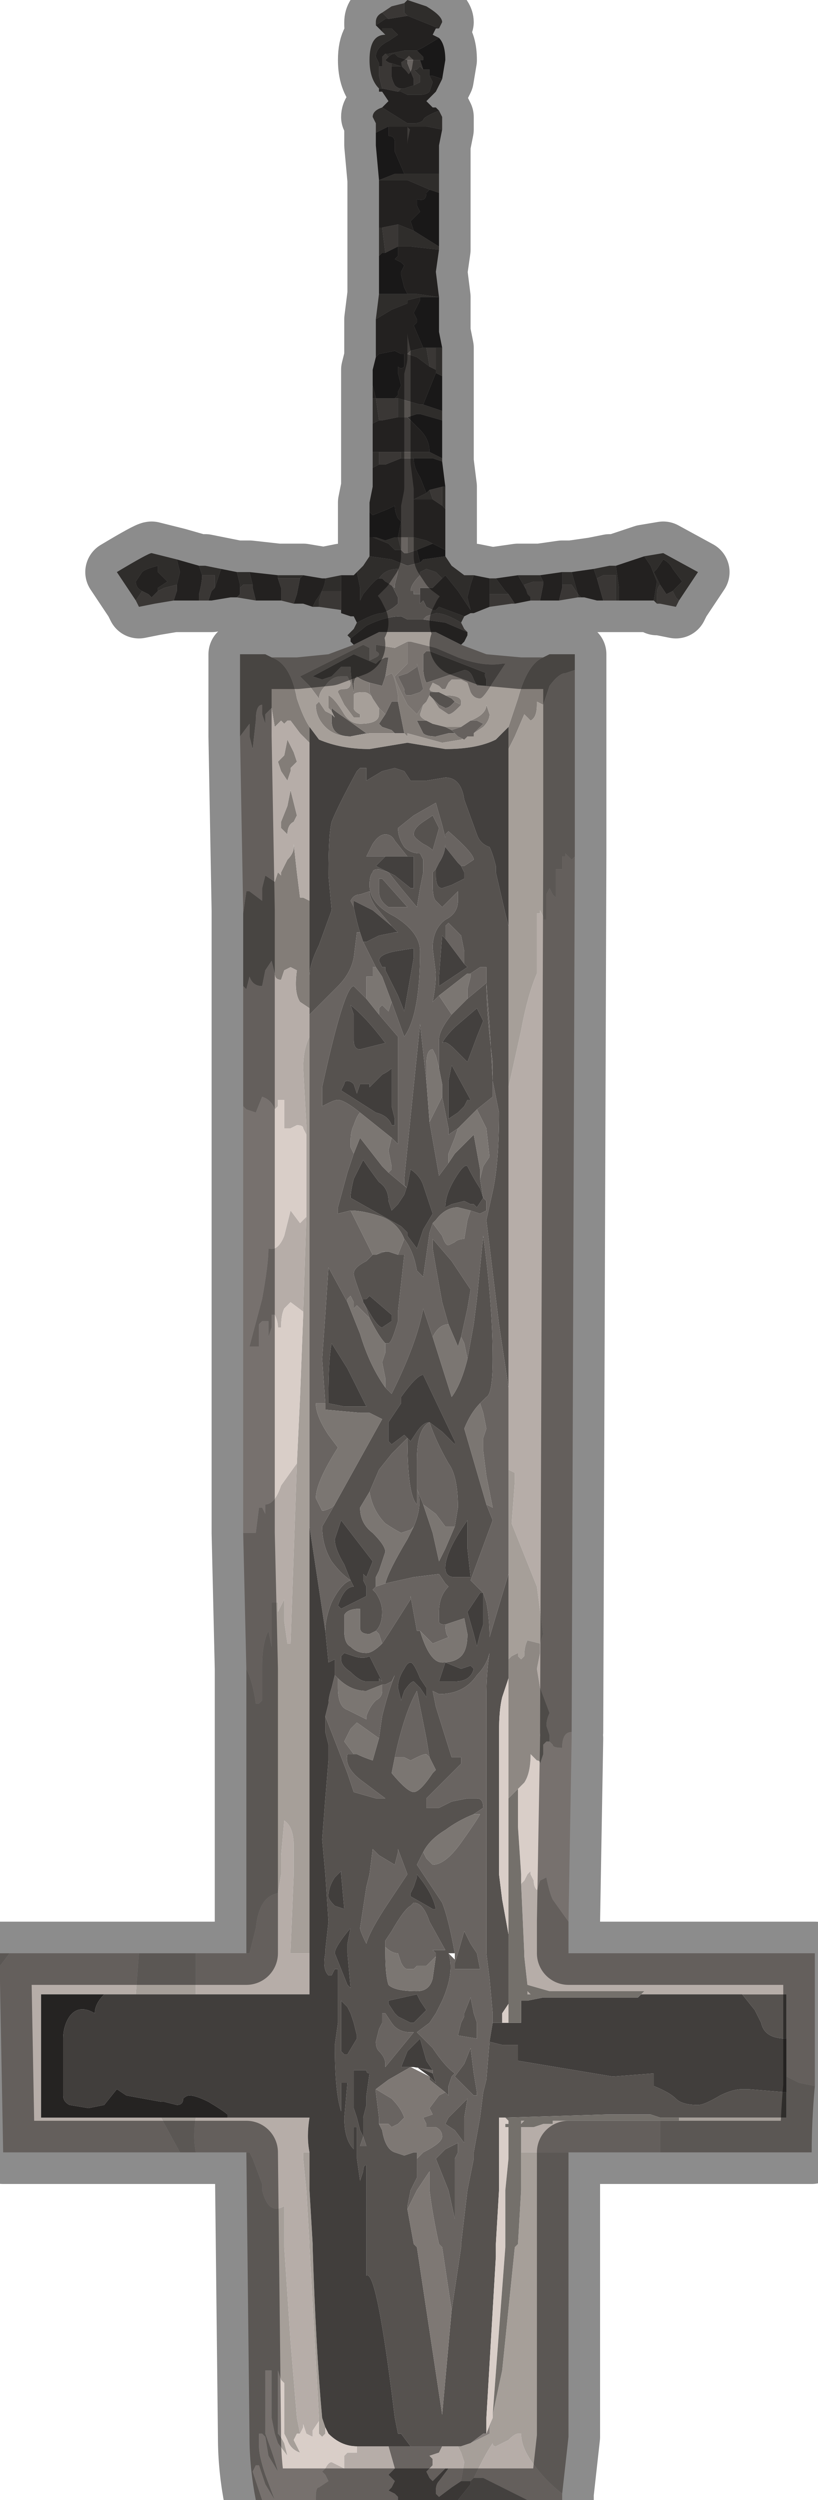 <?xml version="1.0" encoding="UTF-8" standalone="no"?>
<svg xmlns:xlink="http://www.w3.org/1999/xlink" height="39.55px" width="12.95px" xmlns="http://www.w3.org/2000/svg">
  <g transform="matrix(1.0, 0.0, 0.0, 1.0, 4.65, 16.45)">
    <path d="M1.3 -16.05 L1.3 -16.1 Q1.3 -16.2 1.4 -16.25 L1.5 -16.15 1.45 -16.15 1.3 -16.05 M1.75 -16.4 L1.8 -16.45 2.1 -16.35 Q2.35 -16.2 2.35 -16.1 L2.3 -16.0 1.8 -16.2 1.8 -16.2 1.75 -16.25 1.75 -16.4 M2.3 -14.7 L2.35 -14.6 2.35 -14.4 2.1 -14.45 1.8 -14.45 1.7 -14.45 1.5 -14.45 1.3 -14.35 1.3 -14.5 1.25 -14.6 Q1.25 -14.7 1.4 -14.75 L1.8 -14.5 1.9 -14.5 Q2.0 -14.5 2.05 -14.55 2.05 -14.6 2.3 -14.7 L2.3 -14.7 M2.3 -13.7 L2.3 -13.4 2.15 -13.45 2.15 -13.45 1.8 -13.6 1.75 -13.6 1.45 -13.6 1.35 -13.6 1.6 -13.7 1.75 -13.7 1.8 -13.7 2.05 -13.7 2.3 -13.7 M2.3 -12.55 L2.3 -12.5 1.85 -12.55 1.8 -12.55 1.7 -12.55 1.65 -12.55 1.65 -12.9 1.9 -12.8 2.3 -12.55 M2.3 -11.75 L2.3 -11.75 2.15 -11.75 2.0 -11.75 1.8 -11.7 1.8 -11.65 1.55 -11.55 1.3 -11.4 1.35 -11.8 1.5 -11.8 1.8 -11.8 1.8 -11.8 1.95 -11.8 1.95 -11.8 2.3 -11.75 M2.35 -10.95 L2.35 -10.6 2.35 -10.5 2.25 -10.55 2.25 -10.6 2.25 -10.95 2.3 -10.95 2.35 -10.95 M2.35 -9.95 L2.35 -9.8 2.0 -9.9 1.95 -9.9 1.8 -9.85 1.65 -9.85 1.65 -10.15 2.0 -10.05 2.05 -10.05 2.35 -9.95 M2.35 -9.2 L2.35 -9.15 2.2 -9.2 2.1 -9.2 1.9 -9.2 1.8 -9.2 1.7 -9.2 1.7 -9.3 1.8 -9.3 1.85 -9.3 1.9 -9.3 2.15 -9.3 2.35 -9.2 M2.4 -8.75 L2.4 -8.4 2.35 -8.45 2.35 -8.75 2.4 -8.75 M2.4 -7.65 L2.5 -7.5 2.7 -7.35 2.85 -7.35 2.8 -7.2 2.75 -7.0 2.8 -6.8 2.6 -7.1 2.4 -7.35 2.35 -7.3 2.25 -7.4 2.1 -7.45 2.0 -7.4 2.0 -7.35 Q1.85 -7.2 1.85 -7.1 L1.9 -7.1 1.9 -7.05 2.0 -7.05 2.0 -6.85 2.0 -6.9 2.05 -6.95 2.1 -6.85 2.2 -6.8 Q2.2 -6.8 2.25 -6.8 L2.3 -6.85 2.7 -6.7 2.65 -6.6 2.65 -6.6 Q2.4 -6.75 2.25 -6.75 L2.1 -6.7 2.05 -6.65 1.9 -6.65 1.8 -6.65 1.7 -6.7 Q1.45 -6.7 1.15 -6.55 L0.9 -6.35 0.85 -6.4 0.95 -6.5 1.0 -6.6 1.1 -6.65 Q1.3 -6.75 1.4 -6.75 1.55 -6.8 1.65 -6.9 L1.65 -7.0 1.6 -7.1 1.55 -7.2 1.45 -7.25 1.6 -7.15 1.6 -7.2 1.65 -7.4 1.65 -7.45 Q1.45 -7.45 1.35 -7.3 L1.4 -7.3 1.35 -7.3 Q1.3 -7.3 1.1 -7.05 L1.05 -6.95 1.05 -7.15 1.0 -7.4 1.1 -7.5 1.2 -7.65 1.2 -7.65 1.55 -7.6 1.8 -7.5 2.0 -7.55 2.05 -7.6 2.4 -7.65 2.4 -7.65 M3.1 -7.3 L3.15 -7.3 3.2 -7.3 3.35 -7.1 3.4 -7.05 3.1 -7.05 3.1 -7.3 M3.55 -7.35 L3.9 -7.35 3.95 -7.25 3.85 -7.25 3.8 -7.25 3.65 -7.2 3.7 -7.05 3.75 -7.0 3.55 -7.35 M4.25 -7.4 L4.4 -7.4 4.5 -7.05 4.55 -7.0 4.5 -7.0 4.5 -7.05 4.4 -7.2 4.25 -7.2 4.25 -7.4 M4.75 -7.45 L5.0 -7.5 5.1 -7.5 5.15 -7.15 5.15 -6.95 5.1 -6.95 5.1 -7.35 4.9 -7.35 4.8 -7.3 4.75 -7.45 M5.55 -7.65 L5.85 -7.7 6.4 -7.4 6.2 -7.1 6.1 -6.95 6.05 -7.0 6.0 -7.1 6.15 -7.25 6.0 -7.45 Q5.95 -7.55 5.85 -7.6 L5.75 -7.45 5.7 -7.4 5.8 -7.2 Q5.75 -7.15 5.75 -7.05 L5.75 -6.9 5.7 -6.95 5.75 -7.25 5.65 -7.5 5.55 -7.65 M3.1 -6.85 L3.1 -6.85 3.1 -6.95 3.1 -6.85 M0.4 -6.85 L0.3 -6.85 0.35 -6.95 Q0.5 -7.15 0.5 -7.3 L0.75 -7.35 0.75 -7.1 0.45 -7.1 0.4 -6.95 0.4 -6.85 M-1.5 -6.95 L-1.5 -6.95 -1.5 -7.0 -1.5 -6.95 M-2.5 -6.95 L-2.8 -7.4 Q-2.3 -7.7 -2.25 -7.7 L-1.85 -7.6 -1.8 -7.4 -1.85 -7.2 -2.05 -7.15 -2.15 -7.1 -2.15 -7.15 -2.0 -7.25 -2.15 -7.4 -2.15 -7.5 Q-2.35 -7.45 -2.4 -7.4 L-2.5 -7.25 Q-2.5 -7.15 -2.4 -7.1 L-2.4 -7.1 -2.5 -6.95 M-1.5 -7.5 L-1.4 -7.5 -1.15 -7.45 -1.25 -7.15 -1.25 -7.35 -1.45 -7.35 -1.5 -7.5 M-0.9 -7.4 L-0.7 -7.4 -0.65 -7.2 -0.8 -7.2 -0.85 -7.15 -0.85 -7.2 -0.9 -7.4 M-0.25 -7.35 L0.15 -7.35 0.1 -7.3 -0.1 -7.3 -0.25 -7.3 -0.25 -7.35 M1.25 -9.05 L1.25 -9.3 1.35 -9.3 1.35 -9.1 1.25 -9.05 M1.25 -9.75 L1.25 -10.15 1.3 -10.15 1.35 -9.8 1.25 -9.75 M1.35 -12.4 L1.35 -12.85 1.4 -12.85 1.45 -12.45 1.4 -12.45 1.35 -12.4 M1.35 -15.05 Q1.2 -15.2 1.2 -15.5 1.2 -15.9 1.45 -15.9 L1.4 -15.95 1.4 -16.0 1.55 -16.0 1.55 -16.0 1.6 -15.95 1.65 -15.9 1.5 -15.8 Q1.3 -15.7 1.3 -15.55 L1.35 -15.45 1.35 -15.4 1.35 -15.25 1.4 -15.05 1.35 -15.05 M1.8 -15.5 L1.8 -15.5 1.65 -15.55 1.6 -15.6 Q1.55 -15.6 1.5 -15.55 L1.45 -15.6 1.5 -15.6 1.75 -15.65 1.8 -15.65 1.9 -15.65 1.95 -15.65 2.05 -15.55 2.05 -15.5 2.0 -15.5 1.9 -15.5 1.8 -15.5 M1.55 -15.45 L1.55 -15.45 1.7 -15.4 1.55 -15.4 1.55 -15.45 M1.7 -15.05 L1.75 -15.05 1.9 -15.1 2.0 -15.15 2.0 -15.25 1.9 -15.35 1.95 -15.35 2.0 -15.4 2.05 -15.35 2.15 -15.35 2.15 -15.25 2.2 -15.15 2.15 -15.0 Q2.1 -14.95 2.0 -14.95 L1.95 -14.95 1.8 -14.95 1.7 -15.0 1.65 -15.0 1.7 -15.05 M1.4 -15.55 L1.4 -15.45 1.4 -15.55 M2.05 -10.95 L2.1 -10.95 2.15 -10.65 1.95 -10.8 1.8 -10.85 1.75 -10.85 1.8 -10.85 1.85 -10.9 2.05 -10.95 M2.15 -8.7 L2.2 -8.55 2.2 -8.55 2.15 -8.55 2.1 -8.55 1.9 -8.55 2.1 -8.65 2.15 -8.7 M2.2 -7.85 L1.95 -7.75 1.95 -7.75 1.8 -7.7 1.8 -7.7 1.8 -7.95 1.8 -7.95 1.85 -7.95 1.9 -7.95 2.1 -7.9 2.2 -7.85 M1.7 -7.75 L1.6 -7.75 1.5 -7.85 1.25 -7.95 1.3 -7.95 1.45 -7.9 1.6 -7.95 1.65 -7.95 1.7 -7.75 M1.65 -7.95 L1.65 -7.95 M2.3 -5.5 L2.4 -5.45 2.5 -5.4 2.55 -5.35 2.5 -5.3 Q2.45 -5.25 2.4 -5.25 L2.3 -5.3 2.15 -5.45 2.15 -5.5 2.3 -5.5 M2.1 -5.05 L2.2 -5.0 2.4 -4.95 2.5 -4.9 2.55 -4.85 2.45 -4.85 2.25 -4.8 Q2.1 -4.8 2.05 -4.85 L1.95 -5.05 1.95 -5.05 2.1 -5.05 M1.75 -4.85 L1.7 -4.85 1.6 -4.85 1.55 -4.9 1.4 -4.95 1.35 -5.0 1.45 -5.15 1.55 -5.35 1.65 -5.35 1.7 -5.1 1.75 -4.85 M0.6 -5.15 L0.65 -5.1 0.65 -5.1 0.6 -5.2 0.6 -5.25 Q0.65 -5.2 0.8 -5.1 L1.15 -4.85 0.9 -4.8 Q0.6 -4.8 0.6 -5.05 L0.6 -5.15 M1.2 -5.65 Q1.05 -5.7 1.0 -5.75 0.95 -5.7 0.95 -5.6 L0.95 -5.5 Q0.9 -5.75 0.9 -5.9 L0.75 -5.9 0.6 -5.75 0.45 -5.7 0.3 -5.75 0.95 -6.1 1.3 -5.95 1.35 -6.0 1.45 -6.05 1.5 -6.05 1.45 -5.75 1.45 -5.75 1.4 -5.6 1.2 -5.65 1.2 -5.65 M2.7 -5.85 L2.4 -5.75 2.1 -5.65 Q2.05 -5.75 2.05 -5.9 L2.05 -6.1 2.1 -6.15 2.15 -6.15 3.05 -5.8 Q3.0 -5.8 3.05 -5.7 L3.05 -5.6 2.9 -5.6 Q2.9 -5.6 2.85 -5.7 2.8 -5.85 2.7 -5.85 M0.25 -1.0 Q0.25 -1.2 0.4 -1.5 L0.6 -2.05 0.55 -2.6 0.55 -2.65 Q0.55 -3.25 0.6 -3.45 0.7 -3.7 1.0 -4.25 L1.05 -4.3 1.15 -4.3 1.15 -4.1 1.4 -4.25 1.4 -4.25 1.6 -4.3 1.75 -4.25 1.85 -4.1 2.1 -4.1 2.4 -4.15 Q2.65 -4.15 2.7 -3.8 L2.9 -3.25 Q2.95 -3.1 3.1 -3.05 3.15 -2.95 3.2 -2.75 L3.2 -2.65 3.35 -2.0 3.4 -1.8 3.4 0.75 3.4 5.5 3.25 4.5 3.05 2.85 3.15 2.4 Q3.25 1.95 3.25 1.15 L3.15 0.65 3.1 -0.25 3.05 -0.9 Q3.05 -0.4 3.15 0.35 L3.15 0.9 2.9 1.1 2.6 1.4 2.45 1.5 2.45 1.4 2.35 0.9 2.35 0.7 2.3 0.45 2.3 0.0 Q2.3 -0.15 2.5 -0.4 L2.75 -0.65 3.05 -0.9 3.05 -1.15 2.95 -1.15 2.8 -1.05 2.75 -1.05 2.3 -0.7 2.2 -0.6 Q2.25 -0.85 2.25 -1.05 L2.2 -1.45 Q2.2 -1.75 2.4 -1.9 2.6 -2.0 2.6 -2.2 L2.6 -2.35 2.45 -2.2 2.35 -2.1 2.25 -2.2 Q2.2 -2.25 2.2 -2.45 L2.2 -2.65 2.25 -2.7 2.25 -2.6 Q2.25 -2.4 2.35 -2.4 L2.5 -2.45 2.7 -2.55 2.7 -2.65 2.65 -2.75 2.7 -2.75 2.85 -2.85 Q2.85 -2.95 2.45 -3.3 L2.4 -3.25 2.4 -3.2 2.35 -3.4 2.25 -3.75 1.9 -3.55 1.65 -3.35 Q1.65 -3.2 1.75 -3.05 1.85 -2.95 2.0 -2.95 L2.05 -2.85 2.05 -2.65 2.0 -2.4 1.95 -2.1 1.7 -2.4 1.5 -2.65 1.35 -2.7 Q1.25 -2.7 1.25 -2.65 1.2 -2.6 1.2 -2.45 1.2 -2.15 1.6 -1.95 2.0 -1.7 2.0 -1.4 2.0 -0.4 1.75 -0.05 L1.55 -0.6 1.4 -1.0 1.3 -1.15 1.1 -1.55 1.15 -1.55 1.35 -1.65 1.6 -1.7 1.65 -1.7 1.55 -1.8 1.3 -2.1 Q1.2 -2.25 1.2 -2.35 L1.05 -2.3 Q0.95 -2.3 0.9 -2.2 L0.95 -2.1 Q1.0 -1.85 1.05 -1.7 L1.0 -1.7 0.95 -1.3 Q0.9 -1.05 0.7 -0.85 L0.35 -0.5 0.3 -0.45 0.25 -0.4 0.25 -0.5 0.25 -1.0 M1.35 -0.4 L1.65 -0.05 1.65 1.65 1.55 1.55 1.05 1.15 Q0.8 0.95 0.7 0.95 0.65 0.95 0.55 1.0 L0.45 1.05 0.45 0.75 Q0.8 -0.85 0.95 -0.85 L1.15 -0.65 1.35 -0.4 M1.5 2.1 L1.8 2.35 1.75 2.3 1.75 2.2 2.0 -0.25 2.1 0.65 2.15 1.3 2.3 2.15 2.45 1.95 2.55 1.8 2.85 1.5 2.95 2.05 2.95 2.2 3.0 2.5 3.05 2.55 3.05 2.7 2.95 2.75 2.8 2.7 2.6 2.65 Q2.4 2.65 2.25 2.85 L2.2 2.9 2.15 3.05 2.05 3.75 1.95 3.65 Q1.9 3.35 1.75 3.15 1.65 2.9 1.4 2.8 1.1 2.7 0.9 2.7 L0.7 2.75 0.7 2.65 0.85 2.1 0.95 1.8 1.05 1.55 1.4 2.0 1.5 2.1 M2.4 -3.1 L2.4 -3.05 2.4 -3.1 M2.3 -3.35 L2.2 -3.0 Q2.15 -3.05 2.05 -3.1 1.9 -3.2 1.9 -3.25 1.9 -3.35 2.05 -3.45 L2.2 -3.55 2.3 -3.35 M1.8 -2.9 L1.6 -3.15 Q1.55 -3.25 1.45 -3.25 1.35 -3.25 1.25 -3.1 L1.15 -2.9 1.2 -2.9 1.2 -2.9 1.45 -2.9 1.4 -2.85 1.3 -2.75 1.6 -2.6 1.85 -2.4 1.9 -2.4 1.9 -2.9 1.85 -2.9 1.8 -2.9 M1.4 -2.55 L1.8 -2.1 1.5 -2.1 Q1.35 -2.2 1.35 -2.35 L1.35 -2.55 1.4 -2.55 M0.5 9.35 Q0.5 9.15 0.6 8.9 0.75 8.6 0.9 8.55 0.75 8.45 0.6 8.25 0.45 8.0 0.45 7.7 L0.65 7.35 1.15 6.45 1.4 6.0 1.2 5.9 1.1 5.9 1.05 5.9 0.5 5.85 0.5 5.75 0.45 5.05 0.5 4.35 0.55 3.6 0.85 4.15 1.05 4.65 Q1.2 5.15 1.45 5.5 L1.55 5.6 Q1.95 4.8 2.05 4.25 L2.2 4.7 2.5 5.65 Q2.65 5.45 2.75 5.05 L2.85 4.5 2.9 4.1 3.0 3.1 Q3.15 4.2 3.15 5.05 3.15 5.6 3.05 5.65 L2.95 5.75 Q2.8 5.9 2.7 6.15 L3.05 7.35 3.15 7.6 2.8 8.55 3.0 8.75 3.05 8.9 Q3.1 9.15 3.1 9.45 L3.1 9.45 3.4 8.45 3.4 9.85 3.4 10.1 3.3 10.4 Q3.25 10.6 3.25 10.95 L3.25 13.2 3.3 13.6 3.4 14.15 3.4 15.2 3.4 15.25 3.3 15.4 3.3 15.55 3.15 15.55 3.15 15.4 3.1 14.85 3.05 14.45 3.05 10.4 Q3.05 10.0 3.1 9.7 3.05 9.9 2.9 10.05 2.7 10.35 2.3 10.35 L2.2 10.3 2.25 10.55 2.5 11.35 2.65 11.35 2.65 11.45 2.4 11.7 2.1 12.0 2.1 12.15 2.3 12.15 2.5 12.05 2.75 12.0 2.9 12.0 Q3.0 12.0 3.0 12.15 L2.85 12.25 Q2.6 12.35 2.4 12.5 2.15 12.65 2.05 12.85 L1.95 13.05 2.05 13.2 2.35 13.65 Q2.45 13.9 2.55 14.45 L2.45 14.45 Q2.55 14.75 2.35 15.2 L2.25 15.4 2.15 15.55 1.95 15.7 2.2 15.95 Q2.4 16.25 2.55 16.35 L2.5 16.4 2.45 16.55 2.45 16.7 2.5 16.75 2.4 16.65 2.15 16.45 2.15 16.4 2.25 16.5 2.2 16.35 2.2 16.3 2.1 16.15 2.0 15.8 1.8 16.0 1.7 16.25 1.85 16.25 1.5 16.45 1.3 16.6 1.3 16.65 1.35 17.05 1.35 17.15 1.4 17.25 Q1.45 17.55 1.6 17.6 L1.75 17.65 1.9 17.6 1.95 17.6 1.95 17.7 1.95 18.0 1.85 18.2 1.8 18.45 1.8 18.5 1.9 19.05 1.95 19.1 2.35 21.75 2.5 20.1 2.65 19.1 2.65 19.05 2.75 18.2 2.85 17.7 2.85 17.6 2.95 17.05 3.0 16.65 3.05 16.45 3.1 15.85 3.3 15.9 3.55 15.9 3.55 16.15 5.05 16.4 5.7 16.35 5.7 16.55 Q5.95 16.65 6.05 16.75 6.15 16.85 6.4 16.85 6.5 16.85 6.75 16.7 6.95 16.6 7.1 16.6 L7.2 16.6 7.8 16.65 7.8 17.05 5.8 17.05 5.65 17.0 5.0 17.0 4.95 17.0 3.35 17.05 3.25 17.05 3.25 17.6 3.25 18.2 3.2 19.05 3.2 19.25 3.05 21.8 3.05 22.05 3.0 22.05 2.8 22.2 2.65 22.25 2.6 22.25 2.35 22.25 1.85 22.25 1.7 22.05 1.65 22.05 1.6 21.8 1.55 21.4 Q1.3 19.45 1.15 19.55 L1.15 19.05 1.15 17.8 Q1.1 17.8 1.1 17.9 L1.05 18.05 1.0 17.7 1.0 17.6 1.0 17.2 0.95 17.2 0.95 17.55 Q0.8 17.4 0.8 17.05 L0.85 16.5 0.75 16.5 Q0.75 16.65 0.75 16.95 0.65 16.65 0.65 15.9 L0.7 15.55 0.7 15.3 0.7 14.7 0.65 14.7 0.6 14.8 Q0.55 14.8 0.55 14.8 0.45 14.7 0.5 14.45 L0.5 14.4 0.55 13.95 0.5 13.2 0.45 12.65 0.5 12.0 0.55 11.4 0.55 11.15 0.5 10.95 0.5 10.7 0.85 11.6 0.95 11.9 1.3 12.0 1.45 12.0 1.05 11.7 Q0.8 11.5 0.85 11.3 L0.95 11.3 1.0 11.3 Q1.1 11.35 1.25 11.4 L1.35 11.05 1.4 10.7 Q1.5 10.3 1.6 10.05 L1.55 10.15 1.45 10.2 1.4 10.2 1.15 10.3 Q0.9 10.3 0.7 10.1 L0.65 10.05 0.65 9.85 0.65 9.8 0.55 9.85 0.5 9.35 M1.2 4.4 L1.15 4.25 1.1 4.15 Q0.95 3.75 0.95 3.7 0.95 3.6 1.15 3.5 L1.25 3.4 1.3 3.4 1.45 3.35 1.5 3.35 1.65 3.4 1.75 3.4 1.65 4.3 1.65 4.45 Q1.55 4.8 1.5 4.8 L1.45 4.8 Q1.35 4.7 1.2 4.4 M1.9 -1.45 L1.6 -1.4 Q1.35 -1.35 1.35 -1.25 L1.4 -1.15 1.45 -1.15 1.45 -1.1 1.65 -0.7 1.75 -0.45 1.9 -1.3 1.9 -1.45 M0.9 -0.55 L0.95 -0.4 0.95 0.0 Q0.95 0.15 1.05 0.15 L1.45 0.05 Q1.15 -0.35 0.9 -0.55 M2.7 -1.2 L2.7 -1.4 2.65 -1.65 2.45 -1.85 2.4 -1.8 2.4 -1.6 2.35 -1.65 2.3 -1.0 2.3 -0.85 2.75 -1.15 2.7 -1.2 M2.95 -0.4 L2.9 -0.5 2.55 -0.2 Q2.4 -0.05 2.35 0.05 2.4 0.0 2.55 0.15 L2.75 0.35 2.9 -0.05 3.0 -0.3 2.95 -0.4 M2.45 4.5 L2.35 4.15 Q2.25 3.6 2.2 3.3 L2.2 3.15 2.5 3.5 2.8 3.95 2.75 4.25 2.65 4.7 2.6 4.85 2.45 4.5 M2.45 0.65 L2.45 0.75 2.45 1.25 2.6 1.15 2.7 1.05 2.75 0.95 2.8 0.95 2.5 0.4 2.45 0.65 M3.0 2.5 L2.95 2.35 Q2.85 2.2 2.75 2.0 2.7 1.95 2.55 2.2 2.4 2.45 2.4 2.65 L2.5 2.6 2.7 2.55 2.8 2.6 2.85 2.6 2.85 2.6 2.9 2.65 3.0 2.5 M1.55 0.55 L1.55 0.45 Q1.5 0.5 1.4 0.55 L1.2 0.75 1.2 0.7 1.15 0.7 1.05 0.7 1.0 0.85 0.95 0.7 Q0.9 0.65 0.85 0.65 0.8 0.65 0.8 0.7 L0.75 0.8 1.3 1.15 Q1.5 1.2 1.55 1.35 L1.6 1.35 1.6 1.25 1.55 1.05 1.55 0.55 M1.35 2.25 Q1.2 2.05 1.1 1.9 1.05 2.0 0.95 2.2 0.9 2.4 0.9 2.5 L1.7 2.95 1.8 3.05 1.8 3.1 1.95 3.3 2.05 3.0 2.2 2.75 2.05 2.3 Q2.0 2.15 1.85 2.05 L1.8 2.3 1.75 2.45 1.65 2.6 1.55 2.7 1.5 2.55 Q1.5 2.35 1.35 2.25 M1.1 4.15 L1.25 4.4 Q1.35 4.55 1.4 4.55 L1.55 4.45 1.55 4.35 1.2 4.05 Q1.2 4.05 1.15 4.1 L1.1 4.1 1.1 4.15 M2.15 6.05 L2.35 6.2 2.55 6.4 2.55 6.35 2.05 5.3 Q1.95 5.3 1.7 5.65 L1.7 5.75 1.5 6.05 1.5 6.35 1.55 6.4 1.75 6.25 1.8 6.3 1.85 6.35 1.95 6.2 Q2.05 6.05 2.15 6.05 1.95 6.15 1.95 6.65 L1.95 7.35 Q1.8 7.2 1.8 6.3 L1.55 6.55 1.35 6.8 1.2 7.15 1.05 7.4 Q1.05 7.65 1.25 7.8 1.45 8.0 1.45 8.1 L1.35 8.4 1.3 8.5 1.3 8.65 1.25 8.7 1.3 8.75 Q1.4 8.9 1.4 9.05 1.4 9.25 1.3 9.35 L1.2 9.4 Q1.05 9.4 1.05 9.3 L1.05 9.0 Q0.85 9.0 0.8 9.1 L0.8 9.35 Q0.8 9.55 0.9 9.6 1.0 9.7 1.15 9.7 1.25 9.7 1.4 9.55 L1.5 9.4 1.85 8.85 1.85 8.8 1.95 9.35 2.0 9.35 Q2.15 9.85 2.35 9.85 2.55 9.85 2.65 9.75 2.75 9.65 2.75 9.4 L2.7 9.15 2.55 9.2 2.4 9.25 Q2.3 9.25 2.3 9.2 L2.3 9.05 Q2.3 8.8 2.45 8.65 L2.4 8.6 2.3 8.45 1.9 8.5 1.45 8.6 Q1.5 8.4 1.8 7.9 L1.9 7.7 Q2.05 7.35 1.95 7.1 L2.05 7.35 2.2 7.8 2.3 8.25 2.4 8.05 2.55 7.7 2.6 7.4 Q2.6 6.9 2.45 6.7 2.25 6.35 2.15 6.05 M1.15 5.8 L0.85 5.2 0.6 4.8 Q0.55 5.05 0.55 5.65 L0.55 5.75 0.8 5.8 1.15 5.8 M0.9 8.55 L0.95 8.65 Q0.8 8.65 0.7 8.95 L0.75 9.0 1.15 8.8 1.15 8.65 1.1 8.55 1.1 8.45 1.15 8.5 1.25 8.25 0.75 7.6 0.7 7.75 0.65 7.9 Q0.65 8.05 0.8 8.3 L0.9 8.55 M0.95 9.75 L0.8 9.7 0.75 9.75 0.75 9.8 Q0.75 9.9 0.9 10.0 1.05 10.15 1.15 10.15 L1.35 10.15 1.35 10.1 1.4 10.15 1.2 9.75 Q1.1 9.8 0.95 9.75 M2.8 8.5 L2.75 8.05 2.75 7.6 Q2.4 8.1 2.4 8.35 2.4 8.5 2.55 8.5 L2.8 8.5 M2.75 9.05 L2.85 9.4 2.9 9.6 2.95 9.4 3.0 9.25 3.0 8.75 2.95 8.75 2.85 8.9 2.75 9.05 M7.1 15.1 L7.8 15.1 7.8 15.8 Q7.45 15.8 7.4 15.55 L7.3 15.35 7.1 15.1 M2.55 10.15 Q2.8 10.15 2.85 9.95 L2.8 9.9 2.65 9.95 2.4 9.85 2.35 10.0 2.3 10.15 2.55 10.15 M2.1 10.25 L2.0 10.1 Q1.9 9.85 1.85 9.85 1.8 9.85 1.75 9.95 1.65 10.1 1.65 10.25 L1.7 10.45 1.75 10.3 Q1.85 10.15 1.9 10.15 L2.0 10.25 2.1 10.4 2.1 10.25 M1.6 11.35 L1.55 11.6 Q1.8 11.9 1.9 11.9 2.0 11.9 2.2 11.6 L2.25 11.55 2.15 11.35 2.1 11.05 1.95 10.3 Q1.75 10.65 1.6 11.35 M1.65 12.85 L1.6 13.05 1.35 12.9 1.25 12.8 1.2 13.2 1.15 13.4 1.05 14.05 Q1.05 14.1 1.15 14.3 1.2 14.1 1.5 13.65 L1.8 13.2 1.65 12.8 1.65 12.85 M0.75 13.2 L0.75 13.15 0.7 13.2 0.65 13.25 Q0.55 13.4 0.55 13.55 0.55 13.6 0.65 13.7 L0.8 13.75 0.75 13.2 M1.9 13.4 L1.85 13.5 1.85 13.55 2.2 13.75 2.25 13.75 Q2.2 13.5 1.95 13.2 L1.95 13.25 1.9 13.4 M0.9 14.05 L0.9 14.05 Q0.65 14.35 0.65 14.45 L0.75 14.7 0.85 14.95 0.9 15.0 0.85 14.45 0.85 14.3 0.9 14.05 M2.25 14.5 L2.25 14.45 2.2 14.4 2.4 14.4 2.15 13.95 Q2.05 13.65 1.9 13.65 1.9 13.65 1.85 13.7 1.75 13.75 1.55 14.1 L1.45 14.25 1.45 14.3 1.45 14.45 Q1.45 14.8 1.5 14.95 1.6 15.05 1.95 15.05 2.15 15.05 2.2 14.85 L2.25 14.5 M2.55 14.6 L2.6 14.45 2.7 14.1 2.8 14.3 2.9 14.45 2.95 14.7 2.55 14.7 2.55 14.6 M2.85 15.4 L2.9 15.55 2.9 15.8 2.6 15.75 2.65 15.55 2.7 15.45 2.7 15.4 2.8 15.15 2.85 15.4 M2.05 15.4 L2.1 15.35 2.0 15.2 1.95 15.1 1.5 15.2 1.5 15.25 1.6 15.4 1.65 15.45 1.85 15.55 1.9 15.55 2.05 15.4 M2.8 15.95 L2.85 16.35 2.9 16.65 2.9 16.7 2.85 16.7 2.7 16.55 2.55 16.4 2.7 16.2 2.8 15.95 M2.45 17.05 L2.55 16.95 2.75 16.75 2.7 17.05 2.7 17.1 Q2.7 17.4 2.7 17.45 L2.55 17.25 2.4 17.15 2.45 17.05 M1.4 15.4 L1.4 15.55 1.35 15.65 1.3 15.85 Q1.3 15.95 1.35 16.0 1.45 16.1 1.45 16.2 L1.45 16.25 1.9 15.7 1.85 15.7 Q1.65 15.7 1.55 15.55 L1.45 15.4 1.4 15.4 M0.9 15.4 L0.85 15.3 0.75 15.2 0.75 16.0 0.8 16.05 0.85 16.05 1.0 15.8 1.0 15.75 0.95 15.55 0.9 15.4 M1.0 17.05 L1.05 17.25 1.1 17.35 1.1 17.05 1.15 16.85 1.15 16.7 1.2 16.35 Q1.15 16.35 1.15 16.3 L0.95 16.3 0.95 16.9 1.0 17.05 M1.1 17.35 L1.05 17.5 1.15 17.5 1.1 17.35 M2.55 17.7 L2.55 18.2 2.55 18.65 2.45 18.2 2.25 17.7 2.35 17.6 2.4 17.55 2.6 17.45 2.6 17.6 2.55 17.7 M2.05 17.6 L2.0 17.6 2.05 17.6" fill="#56524f" fill-rule="evenodd" stroke="none"/>
    <path d="M1.3 -16.05 L1.45 -16.15 1.5 -16.15 1.8 -16.2 1.8 -16.2 2.3 -16.0 2.25 -16.0 Q2.2 -15.9 2.2 -15.9 L2.3 -15.85 2.05 -15.7 1.95 -15.65 1.9 -15.65 1.8 -15.65 1.75 -15.65 1.5 -15.6 1.45 -15.6 1.4 -15.55 1.4 -15.45 1.4 -15.4 1.35 -15.4 1.35 -15.45 1.3 -15.55 Q1.3 -15.7 1.5 -15.8 L1.65 -15.9 1.6 -15.95 1.55 -16.0 1.55 -16.0 1.4 -16.0 1.4 -15.95 1.35 -16.0 1.3 -16.05 M2.35 -15.2 L2.25 -15.0 2.2 -14.95 2.1 -14.85 2.2 -14.75 2.2 -14.75 2.25 -14.75 2.3 -14.7 2.3 -14.7 Q2.05 -14.6 2.05 -14.55 2.0 -14.5 1.9 -14.5 L1.8 -14.5 1.4 -14.75 1.4 -14.75 1.5 -14.85 1.4 -15.0 1.35 -15.0 1.35 -15.05 1.4 -15.05 1.4 -15.05 1.65 -15.0 1.7 -15.0 1.8 -14.95 1.95 -14.95 2.0 -14.95 Q2.1 -14.95 2.15 -15.0 L2.2 -15.15 2.15 -15.25 2.2 -15.25 2.35 -15.2 M2.35 -14.4 L2.3 -14.15 2.3 -13.7 2.05 -13.7 1.8 -13.7 1.75 -13.7 1.6 -14.05 1.6 -14.2 Q1.6 -14.3 1.5 -14.3 L1.5 -14.45 1.7 -14.45 1.8 -14.45 2.1 -14.45 2.35 -14.4 M2.3 -12.5 L2.25 -12.15 2.3 -11.75 1.95 -11.8 1.95 -11.8 1.8 -11.8 1.8 -11.8 1.75 -11.9 1.7 -12.1 1.7 -12.15 1.75 -12.25 1.7 -12.3 1.7 -12.3 1.6 -12.35 1.65 -12.4 1.65 -12.55 1.7 -12.55 1.8 -12.55 1.85 -12.55 2.3 -12.5 M2.4 -8.4 L2.4 -7.75 2.2 -7.85 2.1 -7.9 1.9 -7.95 1.85 -7.95 1.8 -7.95 1.8 -7.95 1.65 -7.95 1.65 -7.95 1.7 -8.2 1.65 -8.25 Q1.6 -8.35 1.6 -8.45 L1.5 -8.4 1.25 -8.3 1.2 -8.35 1.2 -8.5 1.25 -8.75 1.25 -9.05 1.35 -9.1 1.45 -9.1 1.7 -9.2 1.8 -9.2 1.9 -9.2 Q1.9 -9.05 2.0 -8.9 L2.1 -8.65 1.9 -8.55 2.1 -8.55 2.15 -8.55 2.2 -8.55 2.35 -8.45 2.4 -8.4 M2.85 -7.35 L3.1 -7.3 3.1 -7.05 3.1 -6.95 3.1 -6.85 2.85 -6.75 2.8 -6.75 2.7 -6.7 2.3 -6.85 2.25 -6.8 Q2.2 -6.8 2.2 -6.8 L2.1 -6.85 2.05 -6.95 2.0 -6.9 2.0 -6.85 2.0 -7.05 2.0 -7.15 2.2 -7.15 2.3 -7.25 2.3 -7.25 2.35 -7.3 2.4 -7.35 2.6 -7.1 2.8 -6.8 2.75 -7.0 2.8 -7.2 2.85 -7.35 M3.2 -7.3 L3.55 -7.35 3.75 -7.0 3.75 -6.95 3.75 -6.95 3.5 -6.9 3.5 -6.9 3.4 -7.05 3.35 -7.1 3.2 -7.3 M3.9 -7.35 L4.25 -7.4 4.25 -7.2 4.25 -7.15 4.2 -6.95 4.2 -6.95 4.0 -6.95 3.9 -6.95 3.95 -7.2 3.95 -7.25 3.9 -7.35 M4.4 -7.4 L4.75 -7.45 4.8 -7.3 4.8 -7.3 4.9 -6.95 4.8 -6.95 4.6 -7.0 4.55 -7.0 4.5 -7.05 4.4 -7.4 M5.1 -7.5 L5.55 -7.65 5.65 -7.5 5.75 -7.25 5.7 -6.95 5.45 -6.95 5.15 -6.95 5.15 -7.15 5.1 -7.5 M2.75 -6.45 L2.75 -6.4 2.7 -6.3 2.65 -6.25 2.25 -6.45 1.8 -6.45 1.8 -6.45 1.35 -6.45 0.95 -6.25 0.9 -6.3 0.9 -6.35 1.15 -6.55 Q1.45 -6.7 1.7 -6.7 L1.8 -6.65 1.9 -6.65 2.05 -6.65 2.4 -6.6 2.75 -6.45 M1.0 -6.6 L1.0 -6.6 0.95 -6.7 0.9 -6.7 0.75 -6.75 0.75 -6.8 0.75 -7.1 0.75 -7.35 0.95 -7.35 1.0 -7.4 1.05 -7.15 1.05 -6.95 1.1 -7.05 Q1.3 -7.3 1.35 -7.3 L1.4 -7.3 1.45 -7.25 1.55 -7.2 1.6 -7.1 1.65 -7.0 1.65 -6.9 Q1.55 -6.8 1.4 -6.75 1.3 -6.75 1.1 -6.65 L1.0 -6.6 M0.3 -6.85 L0.15 -6.9 0.05 -6.9 0.0 -6.9 0.05 -7.05 0.1 -7.3 0.15 -7.35 0.45 -7.3 0.5 -7.3 Q0.5 -7.15 0.35 -6.95 L0.3 -6.85 M-0.2 -6.95 L-0.3 -6.95 -0.55 -6.95 -0.6 -6.95 -0.65 -7.15 -0.65 -7.2 -0.7 -7.4 -0.25 -7.35 -0.25 -7.3 -0.2 -7.15 -0.2 -6.95 M-0.9 -7.0 L-0.95 -7.0 -1.0 -7.0 -1.3 -6.95 -1.35 -6.95 -1.3 -7.1 -1.25 -7.15 -1.15 -7.45 -0.9 -7.4 -0.85 -7.2 -0.85 -7.15 -0.85 -7.05 -0.9 -7.0 M-1.5 -6.95 L-1.85 -6.95 -1.85 -6.95 -1.9 -6.95 -1.85 -7.1 -1.85 -7.2 -1.8 -7.4 -1.85 -7.6 -1.5 -7.5 -1.45 -7.35 -1.45 -7.35 Q-1.45 -7.25 -1.5 -7.05 L-1.5 -7.0 -1.5 -6.95 M1.2 -7.65 L1.2 -7.95 1.25 -7.95 1.5 -7.85 1.6 -7.75 1.7 -7.75 1.75 -7.7 1.8 -7.7 1.8 -7.7 1.95 -7.75 2.0 -7.55 1.8 -7.5 1.55 -7.6 1.2 -7.65 1.2 -7.65 M1.25 -9.3 L1.25 -9.75 1.35 -9.8 1.4 -9.8 1.65 -9.85 1.8 -9.85 1.85 -9.8 2.0 -9.65 Q2.15 -9.5 2.15 -9.3 L1.9 -9.3 1.85 -9.3 1.8 -9.3 1.7 -9.3 1.35 -9.3 1.25 -9.3 M1.25 -10.15 L1.25 -10.35 1.3 -10.15 1.25 -10.15 M1.3 -10.8 L1.3 -11.4 1.55 -11.55 1.8 -11.65 1.8 -11.7 2.0 -11.75 2.0 -11.7 1.95 -11.6 1.9 -11.5 1.95 -11.4 1.95 -11.35 1.9 -11.3 2.05 -10.95 1.85 -10.9 1.8 -10.85 1.75 -10.85 1.8 -10.85 1.95 -10.8 2.15 -10.65 2.25 -10.6 2.25 -10.55 2.05 -10.05 2.0 -10.05 1.65 -10.15 1.6 -10.15 1.65 -10.2 1.65 -10.25 1.7 -10.35 1.65 -10.55 1.65 -10.65 Q1.7 -10.6 1.75 -10.65 L1.75 -10.85 1.7 -10.85 1.6 -10.9 1.35 -10.85 1.3 -10.8 M1.35 -12.85 L1.35 -13.6 1.45 -13.6 1.75 -13.6 1.8 -13.6 2.15 -13.45 2.1 -13.4 Q2.1 -13.25 1.95 -13.3 L1.95 -13.25 1.95 -13.2 2.0 -13.1 1.95 -13.05 1.85 -12.95 1.9 -12.8 1.65 -12.9 1.65 -12.9 1.4 -12.85 1.35 -12.85 M1.5 -15.55 Q1.55 -15.6 1.6 -15.6 L1.65 -15.55 1.8 -15.5 1.8 -15.5 1.8 -15.45 1.9 -15.2 1.9 -15.1 1.75 -15.05 1.7 -15.05 Q1.65 -15.05 1.6 -15.1 1.55 -15.2 1.55 -15.25 1.55 -15.35 1.55 -15.4 L1.55 -15.4 1.7 -15.4 1.55 -15.45 1.55 -15.45 Q1.5 -15.45 1.45 -15.5 L1.5 -15.55 M5.8 -7.2 L5.7 -7.4 5.75 -7.45 5.85 -7.6 Q5.95 -7.55 6.0 -7.45 L6.15 -7.25 6.0 -7.1 5.9 -7.05 5.8 -7.2 M1.65 -7.95 L1.65 -7.95 M-2.15 -7.1 L-2.25 -7.0 -2.3 -7.05 -2.4 -7.1 -2.4 -7.1 Q-2.5 -7.15 -2.5 -7.25 L-2.4 -7.4 Q-2.35 -7.45 -2.15 -7.5 L-2.15 -7.4 -2.0 -7.25 -2.15 -7.15 -2.15 -7.1" fill="#3f3c3a" fill-rule="evenodd" stroke="none"/>
    <path d="M1.5 -16.15 L1.4 -16.25 1.55 -16.35 1.75 -16.4 1.75 -16.25 1.8 -16.2 1.5 -16.15 M6.1 -6.95 L6.05 -6.85 5.8 -6.9 5.75 -6.9 5.75 -7.05 Q5.75 -7.15 5.8 -7.2 L5.9 -7.05 6.0 -7.1 6.05 -7.0 6.1 -6.95 M5.1 -6.95 L4.9 -6.95 4.8 -7.3 4.8 -7.3 4.9 -7.35 5.1 -7.35 5.1 -6.95 M4.5 -7.0 L4.2 -6.95 4.25 -7.15 4.25 -7.2 4.4 -7.2 4.5 -7.05 4.5 -7.0 M3.9 -6.95 L3.75 -6.95 3.75 -7.0 3.7 -7.05 3.65 -7.2 3.8 -7.25 3.85 -7.25 3.95 -7.25 3.95 -7.2 3.9 -6.95 M3.5 -6.9 L3.45 -6.9 3.1 -6.85 3.1 -6.95 3.1 -7.05 3.4 -7.05 3.5 -6.9 M2.65 -6.6 L2.7 -6.5 2.75 -6.45 2.4 -6.6 2.05 -6.65 2.1 -6.7 2.25 -6.75 Q2.4 -6.75 2.65 -6.6 M2.6 23.1 L1.65 23.1 Q1.65 23.05 1.65 23.05 L1.6 23.0 1.5 22.95 1.55 22.9 1.6 22.8 1.55 22.75 1.5 22.7 1.55 22.65 1.6 22.6 1.5 22.25 1.85 22.25 2.35 22.25 2.3 22.35 2.15 22.4 2.2 22.45 2.2 22.55 2.15 22.6 2.1 22.65 2.15 22.75 2.2 22.8 2.3 22.7 2.4 22.6 2.45 22.6 2.3 22.8 Q2.25 22.85 2.25 22.95 L2.25 23.0 2.3 23.05 2.5 22.9 2.65 22.8 2.7 22.8 2.75 22.8 2.8 22.8 2.8 22.85 2.6 23.1 M0.75 -6.8 L0.4 -6.85 0.4 -6.95 0.45 -7.1 0.75 -7.1 0.75 -6.8 M0.0 -6.9 L-0.2 -6.95 -0.2 -7.15 -0.25 -7.3 -0.1 -7.3 0.1 -7.3 0.05 -7.05 0.0 -6.9 M-0.6 -6.95 L-0.9 -7.0 -0.85 -7.05 -0.85 -7.15 -0.8 -7.2 -0.65 -7.2 -0.65 -7.15 -0.6 -6.95 M-1.35 -6.95 L-1.5 -6.95 -1.5 -7.0 -1.5 -7.05 Q-1.45 -7.25 -1.45 -7.35 L-1.45 -7.35 -1.25 -7.35 -1.25 -7.15 -1.3 -7.1 -1.35 -6.95 M-1.9 -6.95 L-2.2 -6.9 -2.45 -6.85 -2.5 -6.95 -2.4 -7.1 -2.3 -7.05 -2.25 -7.0 -2.15 -7.1 -2.05 -7.15 -1.85 -7.2 -1.85 -7.1 -1.9 -6.95 M1.8 -15.5 L1.9 -15.5 2.0 -15.5 2.05 -15.35 2.0 -15.4 1.95 -15.35 1.9 -15.35 2.0 -15.25 2.0 -15.15 1.9 -15.1 1.9 -15.2 1.8 -15.45 1.8 -15.5 M1.45 -15.6 L1.5 -15.55 1.45 -15.5 Q1.5 -15.45 1.55 -15.45 L1.55 -15.4 1.55 -15.4 Q1.55 -15.35 1.55 -15.25 1.55 -15.2 1.6 -15.1 1.65 -15.05 1.7 -15.05 L1.65 -15.0 1.4 -15.05 1.4 -15.05 1.35 -15.25 1.35 -15.4 1.4 -15.4 1.4 -15.45 1.4 -15.55 1.45 -15.6 M1.45 -12.45 L1.4 -12.85 1.65 -12.9 1.65 -12.9 1.65 -12.55 1.45 -12.45 M2.1 -10.95 L2.25 -10.95 2.25 -10.6 2.15 -10.65 2.1 -10.95 M1.3 -10.15 L1.45 -10.15 1.6 -10.15 1.65 -10.15 1.65 -9.85 1.4 -9.8 1.35 -9.8 1.3 -10.15 M1.7 -9.3 L1.7 -9.2 1.45 -9.1 1.35 -9.1 1.35 -9.3 1.7 -9.3 M2.35 -8.75 L2.35 -8.45 2.2 -8.55 2.2 -8.55 2.15 -8.7 2.35 -8.75 M1.8 -7.95 L1.8 -7.7 1.75 -7.7 1.7 -7.75 1.65 -7.95 1.8 -7.95 M2.0 -7.05 L1.9 -7.05 1.9 -7.1 1.85 -7.1 Q1.85 -7.2 2.0 -7.35 L2.0 -7.4 2.1 -7.45 2.25 -7.4 2.35 -7.3 2.3 -7.25 2.3 -7.25 2.2 -7.15 2.0 -7.15 2.0 -7.05 M1.4 -7.3 L1.35 -7.3 Q1.45 -7.45 1.65 -7.45 L1.65 -7.4 1.6 -7.2 1.6 -7.15 1.45 -7.25 1.4 -7.3 M1.55 -0.6 L1.75 -0.05 Q2.0 -0.4 2.0 -1.4 2.0 -1.7 1.6 -1.95 1.2 -2.15 1.2 -2.45 1.2 -2.6 1.25 -2.65 1.25 -2.7 1.35 -2.7 L1.5 -2.65 1.7 -2.4 1.95 -2.1 2.0 -2.4 2.05 -2.65 2.05 -2.85 2.0 -2.95 Q1.85 -2.95 1.75 -3.05 1.65 -3.2 1.65 -3.35 L1.9 -3.55 2.25 -3.75 2.35 -3.4 2.4 -3.2 2.4 -3.25 2.45 -3.3 Q2.85 -2.95 2.85 -2.85 L2.7 -2.75 2.65 -2.75 2.6 -2.8 2.4 -3.05 2.4 -3.1 Q2.4 -2.95 2.3 -2.8 L2.25 -2.7 2.2 -2.65 2.2 -2.45 Q2.2 -2.25 2.25 -2.2 L2.35 -2.1 2.45 -2.2 2.6 -2.35 2.6 -2.2 Q2.6 -2.0 2.4 -1.9 2.2 -1.75 2.2 -1.45 L2.25 -1.05 Q2.25 -0.85 2.2 -0.6 L2.3 -0.7 2.4 -0.55 2.5 -0.4 Q2.3 -0.15 2.3 0.0 L2.3 0.45 2.25 0.25 2.2 0.15 Q2.1 0.15 2.1 0.4 L2.1 0.65 2.0 -0.25 1.75 2.2 1.75 2.3 1.8 2.35 1.5 2.1 1.55 2.05 1.55 2.0 1.5 1.75 1.55 1.55 1.65 1.65 1.65 -0.05 1.35 -0.4 1.35 -0.5 1.4 -0.55 1.5 -0.45 1.55 -0.6 1.55 -0.6 M2.3 -3.35 L2.2 -3.55 2.05 -3.45 Q1.9 -3.35 1.9 -3.25 1.9 -3.2 2.05 -3.1 2.15 -3.05 2.2 -3.0 L2.3 -3.35 M1.45 -2.9 L1.2 -2.9 1.2 -2.9 1.15 -2.9 1.25 -3.1 Q1.35 -3.25 1.45 -3.25 1.55 -3.25 1.6 -3.15 L1.8 -2.9 1.65 -2.9 1.45 -2.9 M1.4 -2.55 L1.35 -2.55 1.35 -2.35 Q1.35 -2.2 1.5 -2.1 L1.8 -2.1 1.4 -2.55 M0.95 -2.1 L0.9 -2.2 Q0.95 -2.3 1.05 -2.3 L1.2 -2.35 Q1.2 -2.25 1.3 -2.1 L1.55 -1.8 1.25 -2.05 0.95 -2.2 0.95 -2.1 M1.1 -1.55 L1.3 -1.15 1.25 -1.15 1.25 -1.0 1.15 -1.0 1.15 -0.65 0.95 -0.85 Q0.8 -0.85 0.45 0.75 L0.45 1.05 0.55 1.0 Q0.65 0.95 0.7 0.95 0.8 0.95 1.05 1.15 1.0 1.2 0.95 1.35 0.9 1.45 0.9 1.6 L0.9 1.7 0.95 1.8 0.85 2.1 0.7 2.65 0.7 2.75 0.9 2.7 1.05 3.0 1.25 3.4 1.15 3.5 Q0.95 3.6 0.95 3.7 0.95 3.75 1.1 4.15 L1.15 4.25 1.2 4.4 1.0 4.2 0.95 4.25 0.95 4.15 0.9 4.05 0.85 4.1 0.85 4.15 0.55 3.6 0.5 4.35 0.45 5.05 0.5 5.75 0.35 5.75 Q0.35 5.95 0.55 6.25 L0.7 6.45 Q0.35 7.0 0.35 7.25 L0.4 7.35 0.45 7.45 Q0.5 7.45 0.6 7.4 L0.65 7.35 0.45 7.7 Q0.45 8.0 0.6 8.25 0.75 8.45 0.9 8.55 0.75 8.6 0.6 8.9 0.5 9.15 0.5 9.35 L0.25 7.7 0.25 -0.05 0.25 -0.4 0.3 -0.45 0.35 -0.5 0.7 -0.85 Q0.9 -1.05 0.95 -1.3 L1.0 -1.7 1.05 -1.7 1.1 -1.55 M3.4 5.5 L3.4 6.75 3.4 8.45 3.1 9.45 3.1 9.45 Q3.1 9.15 3.05 8.9 L3.0 8.75 2.8 8.55 3.15 7.6 3.05 7.35 3.15 7.4 3.05 6.9 3.0 6.5 3.0 6.3 3.05 6.15 3.0 5.9 2.95 5.75 3.05 5.65 Q3.15 5.6 3.15 5.05 3.15 4.2 3.0 3.1 L2.9 4.1 2.85 4.5 2.75 5.05 2.7 4.8 2.65 4.7 2.75 4.25 2.8 3.95 2.5 3.5 2.2 3.15 2.2 3.3 Q2.25 3.6 2.35 4.15 L2.45 4.5 Q2.3 4.5 2.2 4.7 L2.05 4.25 Q1.95 4.8 1.55 5.6 L1.45 5.5 1.45 5.35 1.4 5.1 1.45 4.95 1.45 4.8 1.5 4.8 Q1.55 4.8 1.65 4.45 L1.65 4.3 1.75 3.4 1.65 3.4 1.75 3.15 Q1.9 3.35 1.95 3.65 L2.05 3.75 2.15 3.05 2.2 2.9 2.35 3.1 Q2.4 3.25 2.45 3.25 L2.55 3.2 Q2.6 3.15 2.7 3.15 L2.75 2.85 2.8 2.7 2.95 2.75 3.05 2.7 3.05 2.55 3.0 2.5 2.95 2.2 3.0 2.0 3.1 1.85 3.05 1.4 2.9 1.1 3.15 0.9 3.15 0.35 Q3.05 -0.4 3.05 -0.9 L3.1 -0.25 3.15 0.65 3.25 1.15 Q3.25 1.95 3.15 2.4 L3.05 2.85 3.25 4.5 3.4 5.5 M2.4 -1.6 L2.4 -1.8 2.45 -1.85 2.65 -1.65 2.7 -1.4 2.7 -1.2 2.4 -1.6 M2.8 -1.05 L2.95 -1.15 3.05 -1.15 3.05 -0.9 2.75 -0.65 2.75 -0.8 2.8 -1.0 2.8 -1.05 M2.35 0.9 L2.45 1.4 2.45 1.5 2.6 1.4 2.55 1.55 2.45 1.8 2.45 1.95 2.3 2.15 2.15 1.3 2.35 0.9 M1.45 3.35 L1.3 3.4 1.4 3.35 1.45 3.35 M1.8 6.3 Q1.8 7.2 1.95 7.35 L1.95 6.65 Q1.95 6.15 2.15 6.05 2.25 6.35 2.45 6.7 2.6 6.9 2.6 7.4 L2.55 7.7 2.4 7.7 2.25 7.5 2.05 7.35 1.95 7.1 Q2.05 7.35 1.9 7.7 L1.85 7.75 1.7 7.8 Q1.6 7.75 1.45 7.65 1.25 7.45 1.2 7.15 L1.35 6.8 1.55 6.55 1.8 6.3 M1.45 8.6 L1.9 8.5 2.3 8.45 2.4 8.6 2.45 8.65 Q2.3 8.8 2.3 9.05 L2.3 9.2 Q2.3 9.25 2.4 9.25 2.4 9.4 2.45 9.45 L2.2 9.55 2.1 9.45 2.0 9.35 1.95 9.35 1.85 8.8 1.85 8.85 1.5 9.4 1.4 9.55 1.35 9.4 1.3 9.35 Q1.4 9.25 1.4 9.05 1.4 8.9 1.3 8.75 L1.25 8.7 1.3 8.65 1.45 8.6 M2.85 12.25 L3.0 12.15 Q3.0 12.0 2.9 12.0 L2.75 12.0 2.5 12.05 2.3 12.15 2.1 12.15 2.1 12.0 2.4 11.7 2.65 11.45 2.65 11.35 2.5 11.35 2.25 10.55 2.2 10.3 2.3 10.35 Q2.7 10.35 2.9 10.05 3.05 9.9 3.1 9.7 3.05 10.0 3.05 10.4 L3.05 14.45 3.1 14.85 3.15 15.4 3.15 15.55 3.1 15.85 3.05 16.45 3.0 16.65 2.95 17.05 2.85 17.6 2.85 17.7 2.75 18.2 2.65 19.05 2.65 19.1 2.5 20.1 2.35 19.1 2.3 19.05 Q2.2 18.6 2.15 18.2 L2.15 17.9 1.95 18.2 1.8 18.5 1.8 18.45 1.85 18.2 1.95 18.0 1.95 17.7 2.05 17.6 Q2.35 17.45 2.35 17.35 2.35 17.25 2.25 17.2 L2.1 17.2 2.1 17.15 2.05 17.05 2.2 17.0 2.15 16.9 2.3 16.7 2.4 16.65 2.5 16.75 2.45 16.7 2.45 16.55 2.5 16.4 2.55 16.35 Q2.4 16.25 2.2 15.95 L1.95 15.7 2.15 15.55 2.25 15.4 2.35 15.2 Q2.55 14.75 2.45 14.45 L2.55 14.55 2.55 14.45 Q2.45 13.9 2.35 13.65 L2.05 13.2 1.95 13.05 2.05 12.85 2.1 12.95 2.2 13.05 Q2.4 13.05 2.65 12.7 2.9 12.35 2.95 12.25 L2.85 12.25 M2.15 11.35 L2.1 11.3 Q2.05 11.3 1.95 11.35 L1.85 11.4 1.75 11.35 1.65 11.35 1.6 11.35 Q1.75 10.65 1.95 10.3 L2.1 11.05 2.15 11.35 M1.4 10.2 L1.45 10.2 1.55 10.15 1.6 10.05 Q1.5 10.3 1.4 10.7 L1.35 11.05 1.0 10.8 0.9 10.9 0.8 11.1 0.95 11.3 0.85 11.3 Q0.8 11.5 1.05 11.7 L1.45 12.0 1.3 12.0 0.95 11.9 0.85 11.6 0.5 10.7 0.55 10.5 Q0.55 10.4 0.6 10.25 L0.65 10.05 0.7 10.1 0.7 10.25 Q0.7 10.55 0.85 10.6 L1.15 10.75 1.15 10.7 Q1.2 10.55 1.3 10.45 1.4 10.4 1.4 10.3 L1.4 10.2 M1.65 12.85 L1.65 12.8 1.8 13.2 1.5 13.65 Q1.2 14.1 1.15 14.3 1.05 14.1 1.05 14.05 L1.15 13.4 1.2 13.2 1.25 12.8 1.35 12.9 1.6 13.05 1.65 12.85 M0.9 14.05 L0.9 14.05 M1.45 14.3 L1.45 14.25 1.55 14.1 Q1.75 13.75 1.85 13.7 1.9 13.65 1.9 13.65 2.05 13.65 2.15 13.95 L2.4 14.4 2.2 14.4 2.25 14.45 2.25 14.5 2.1 14.65 1.95 14.65 1.9 14.7 1.8 14.7 Q1.75 14.7 1.7 14.6 L1.65 14.45 Q1.55 14.45 1.45 14.35 L1.45 14.3 M2.55 14.6 L2.55 14.7 2.95 14.7 2.9 14.45 2.8 14.3 2.7 14.1 2.6 14.45 2.55 14.6 M2.85 15.4 L2.8 15.15 2.7 15.4 2.7 15.45 2.65 15.55 2.6 15.75 2.9 15.8 2.9 15.55 2.85 15.4 M2.8 15.95 L2.7 16.2 2.55 16.4 2.7 16.55 2.85 16.7 2.9 16.7 2.9 16.65 2.85 16.35 2.8 15.95 M2.2 16.35 L1.95 16.25 1.85 16.25 1.9 16.25 2.2 16.3 2.2 16.35 M2.45 17.05 L2.4 17.15 2.55 17.25 2.7 17.45 Q2.7 17.4 2.7 17.1 L2.7 17.05 2.75 16.75 2.55 16.95 2.45 17.05 M1.4 15.4 L1.45 15.4 1.55 15.55 Q1.65 15.7 1.85 15.7 L1.9 15.7 1.45 16.25 1.45 16.2 Q1.45 16.1 1.35 16.0 1.3 15.95 1.3 15.85 L1.35 15.65 1.4 15.55 1.4 15.4 M1.3 16.6 L1.55 16.75 Q1.7 16.9 1.75 17.05 L1.65 17.15 1.55 17.2 1.5 17.15 1.4 17.15 1.35 17.15 1.35 17.05 1.3 16.65 1.3 16.6 M1.1 17.35 L1.15 17.5 1.05 17.5 1.1 17.35 M2.55 17.7 L2.6 17.6 2.6 17.45 2.4 17.55 2.35 17.6 2.25 17.7 2.45 18.2 2.55 18.65 2.55 18.2 2.55 17.7" fill="#696461" fill-rule="evenodd" stroke="none"/>
    <path d="M3.95 -6.05 L4.05 -6.1 4.45 -6.1 4.45 -5.85 4.3 -5.8 Q4.2 -5.8 4.05 -5.6 L3.95 -5.3 3.85 -5.35 3.85 -5.3 Q3.85 -5.1 3.75 -5.05 L3.65 -5.15 3.5 -4.8 3.4 -4.6 3.4 -4.95 3.55 -5.4 Q3.7 -5.95 3.95 -6.05 M-0.8 -0.85 L-0.8 -1.05 -0.8 -2.05 -0.8 -2.0 -0.75 -2.35 -0.75 -2.35 -0.7 -2.35 -0.5 -2.2 -0.5 -2.4 -0.45 -2.6 -0.3 -2.5 -0.25 -2.65 -0.25 -2.65 -0.2 -2.6 -0.2 -2.65 -0.1 -2.85 Q0.0 -2.95 0.0 -3.05 L0.0 -3.1 0.05 -2.65 0.1 -2.25 0.15 -2.25 0.25 -2.2 0.25 -1.0 0.25 -0.5 0.1 -0.6 Q0.0 -0.75 0.05 -1.1 L-0.05 -1.15 -0.15 -1.1 -0.2 -0.95 Q-0.3 -0.95 -0.3 -1.05 L-0.35 -1.25 -0.45 -1.1 -0.5 -0.85 Q-0.65 -0.85 -0.7 -1.0 L-0.75 -0.8 -0.8 -0.85 -0.8 -0.85 -0.8 -1.05 -0.8 -0.85 M-0.85 -4.8 L-0.85 -6.1 -0.45 -6.1 -0.35 -6.05 Q-0.05 -5.95 0.05 -5.4 0.15 -5.1 0.25 -4.95 L0.25 -4.7 0.1 -4.85 -0.05 -5.05 -0.1 -5.05 -0.15 -5.0 -0.2 -5.05 -0.3 -4.95 -0.35 -5.25 -0.45 -5.15 -0.45 -5.0 -0.5 -5.15 -0.5 -5.3 Q-0.6 -5.3 -0.6 -5.05 L-0.65 -4.6 -0.65 -4.6 -0.7 -4.8 -0.7 -5.0 -0.85 -4.8 -0.85 -4.8 M1.25 -5.4 Q1.2 -5.5 1.1 -5.5 0.95 -5.5 0.95 -5.45 L0.95 -5.25 Q0.95 -5.2 1.05 -5.15 L1.05 -5.1 0.95 -5.1 0.8 -5.3 0.7 -5.5 Q0.7 -5.55 0.8 -5.55 0.9 -5.55 0.9 -5.65 L0.85 -5.75 0.75 -5.75 Q0.6 -5.75 0.5 -5.6 0.4 -5.5 0.4 -5.4 L0.25 -5.6 0.1 -5.75 1.1 -6.25 1.2 -6.2 1.2 -6.0 1.3 -6.05 Q1.4 -6.1 1.3 -6.15 L1.3 -6.25 1.6 -6.2 1.7 -6.25 1.8 -6.3 1.8 -5.95 1.6 -5.75 Q1.6 -5.7 1.7 -5.5 L1.8 -5.3 1.95 -5.15 2.05 -5.3 2.05 -5.3 2.0 -5.15 Q2.0 -5.1 2.1 -5.05 L1.95 -5.05 1.95 -5.05 2.05 -4.85 Q2.1 -4.8 2.25 -4.8 L2.45 -4.85 2.55 -4.85 2.6 -4.8 2.7 -4.75 2.75 -4.8 2.65 -4.75 2.35 -4.7 1.8 -4.85 1.8 -4.8 1.75 -4.85 1.7 -5.1 1.65 -5.35 1.65 -5.45 Q1.6 -5.75 1.55 -5.8 L1.45 -5.75 1.5 -6.05 1.45 -6.05 1.35 -6.0 1.3 -5.95 0.95 -6.1 0.3 -5.75 0.45 -5.7 0.6 -5.75 0.75 -5.9 0.9 -5.9 Q0.9 -5.75 0.95 -5.5 L0.95 -5.6 Q0.95 -5.7 1.0 -5.75 1.05 -5.7 1.2 -5.65 L1.2 -5.5 1.25 -5.4 M2.4 -5.45 Q2.65 -5.45 2.65 -5.35 L2.65 -5.3 2.55 -5.35 2.5 -5.4 2.4 -5.45 M2.4 -4.95 L2.45 -4.95 2.65 -4.95 2.65 -4.95 2.5 -4.9 2.4 -4.95 M2.8 -5.05 L2.8 -5.05 Q3.05 -5.15 3.05 -5.3 L3.1 -5.15 Q3.1 -5.05 3.0 -4.95 L2.85 -4.85 3.0 -5.0 3.0 -5.0 2.9 -5.05 2.8 -5.05 M1.7 -4.85 L1.55 -4.85 1.35 -4.85 1.2 -4.85 0.9 -4.8 Q0.65 -4.8 0.5 -4.95 0.35 -5.1 0.35 -5.3 L0.4 -5.35 0.5 -5.2 0.6 -5.15 0.6 -5.05 Q0.6 -4.8 0.9 -4.8 L1.15 -4.85 0.8 -5.1 Q0.65 -5.2 0.6 -5.25 L0.6 -5.2 0.55 -5.25 0.55 -5.45 0.55 -5.45 Q0.65 -5.4 0.8 -5.15 0.9 -5.0 1.05 -5.0 1.35 -5.0 1.35 -5.15 L1.35 -5.25 1.45 -5.15 1.35 -5.0 1.4 -4.95 1.55 -4.9 1.6 -4.85 1.7 -4.85 M0.05 -3.55 L0.0 -3.45 Q-0.1 -3.4 -0.1 -3.25 L-0.2 -3.35 -0.2 -3.45 -0.1 -3.7 -0.05 -3.95 0.0 -3.75 0.05 -3.55 M-0.1 -4.75 L0.0 -4.55 0.05 -4.4 -0.05 -4.3 -0.05 -4.25 -0.1 -4.1 -0.2 -4.25 -0.2 -4.25 -0.25 -4.4 -0.15 -4.5 -0.1 -4.75" fill="#837d78" fill-rule="evenodd" stroke="none"/>
    <path d="M4.45 -2.95 L4.4 10.95 Q4.25 10.95 4.25 11.2 4.1 11.2 4.1 11.15 L4.05 11.1 4.05 11.0 4.0 10.85 Q4.0 10.75 4.05 10.65 L3.9 10.25 3.85 9.95 3.9 9.7 3.9 9.55 3.95 9.4 3.85 8.65 3.45 7.65 3.5 7.0 3.5 6.85 3.4 6.8 3.4 6.75 3.4 5.5 3.4 0.75 3.6 -0.15 Q3.7 -0.7 3.85 -1.05 L3.85 -1.4 3.85 -2.0 3.9 -2.0 3.9 -2.05 3.95 -1.95 3.95 -1.9 4.0 -1.9 4.0 -2.3 4.05 -2.4 4.1 -2.3 4.15 -2.25 4.15 -2.7 4.2 -2.7 4.2 -2.7 4.25 -2.7 4.25 -2.9 4.3 -2.9 4.3 -2.95 4.4 -2.85 4.45 -2.9 4.45 -2.95 M4.35 13.95 L4.35 14.45 8.25 14.45 8.25 16.55 8.0 16.5 7.8 16.4 7.8 15.8 7.8 15.1 7.1 15.1 5.5 15.1 5.55 15.05 5.5 15.05 4.05 15.05 3.7 14.95 3.65 14.5 3.65 14.45 3.6 13.35 3.65 13.3 3.7 13.2 3.75 13.15 3.75 13.2 3.8 13.3 Q3.8 13.4 3.85 13.45 L3.9 13.3 4.0 13.25 Q4.05 13.5 4.1 13.6 L4.35 13.95 M5.8 17.6 L4.35 17.6 3.6 17.6 3.6 17.2 3.7 17.2 3.8 17.2 3.95 17.15 4.1 17.15 4.1 17.1 5.8 17.1 5.8 17.6 M4.25 23.0 L4.25 23.1 3.7 23.1 3.0 22.75 2.85 22.75 2.95 22.55 Q3.05 22.35 3.15 22.2 3.15 22.25 3.2 22.25 L3.4 22.15 Q3.5 22.05 3.55 22.05 L3.6 22.05 Q3.6 22.3 3.85 22.6 4.0 22.8 4.25 23.0 M1.65 23.1 L0.35 23.1 0.35 23.05 Q0.35 22.9 0.4 22.9 L0.55 22.8 0.5 22.7 0.45 22.65 0.5 22.6 Q0.55 22.5 0.6 22.5 L0.8 22.6 0.8 22.4 0.85 22.35 1.0 22.35 1.0 22.25 1.05 22.25 1.5 22.25 1.6 22.6 1.55 22.65 1.5 22.7 1.55 22.75 1.6 22.8 1.55 22.9 1.5 22.95 1.6 23.0 1.65 23.05 Q1.65 23.05 1.65 23.1 M-0.75 17.6 L-1.55 17.6 Q-1.6 17.35 -1.55 17.05 L-1.05 17.05 0.25 17.05 Q0.2 17.35 0.25 17.6 L0.15 17.6 0.15 17.7 0.2 18.2 0.25 19.05 0.25 19.1 0.4 21.8 0.4 21.85 0.3 22.0 0.3 22.1 0.2 22.05 0.15 21.9 0.15 21.95 0.1 22.05 0.05 21.8 -0.05 20.6 -0.15 19.1 -0.15 18.45 Q-0.4 18.6 -0.5 18.2 L-0.5 18.1 -0.65 17.7 -0.7 17.6 -0.75 17.6 M-1.8 17.6 L-4.5 17.6 -4.6 17.6 -4.65 14.9 -4.65 14.65 -4.65 14.65 -4.5 14.45 -2.45 14.45 -2.5 15.1 -2.95 15.1 -4.0 15.1 -4.0 17.05 -2.1 17.05 -1.8 17.6 M-1.55 14.45 L-0.75 14.45 -0.7 14.45 -0.6 14.05 Q-0.55 13.55 -0.25 13.5 L-0.2 13.2 -0.2 12.9 -0.15 12.35 Q0.0 12.45 0.0 12.75 L0.0 13.2 -0.05 14.4 -0.05 14.45 0.25 14.45 0.25 15.1 -1.55 15.1 -1.55 14.45 M-0.75 9.95 L-0.8 7.8 -0.6 7.8 -0.55 7.4 -0.5 7.4 Q-0.45 7.5 -0.45 7.5 L-0.45 7.35 Q-0.3 7.35 -0.2 7.05 L0.05 6.7 -0.05 9.55 -0.1 9.55 -0.15 9.2 -0.15 8.85 -0.25 9.05 -0.25 9.2 -0.25 8.9 -0.35 8.9 -0.35 9.6 -0.4 9.35 Q-0.5 9.55 -0.5 9.9 L-0.5 10.45 -0.55 10.5 -0.6 10.5 Q-0.65 10.15 -0.75 9.95 M-0.8 1.05 L-0.8 -0.6 -0.8 -0.85 -0.75 -0.8 -0.7 -1.0 Q-0.65 -0.85 -0.5 -0.85 L-0.45 -1.1 -0.35 -1.25 -0.3 -1.05 Q-0.3 -0.95 -0.2 -0.95 L-0.15 -1.1 -0.05 -1.15 0.05 -1.1 Q0.0 -0.75 0.1 -0.6 L0.25 -0.5 0.25 -0.4 0.25 -0.05 Q0.15 0.15 0.15 0.45 L0.2 1.35 0.2 1.5 0.15 1.4 Q0.15 1.35 0.05 1.35 L-0.05 1.4 -0.15 1.4 -0.15 0.95 -0.25 0.95 -0.25 1.05 -0.3 1.1 Q-0.35 0.95 -0.5 0.9 L-0.6 1.15 -0.75 1.1 -0.8 1.05 M-0.8 -2.05 L-0.85 -4.8 -0.85 -4.8 -0.7 -5.0 -0.7 -4.8 -0.65 -4.6 -0.65 -4.6 -0.6 -5.05 Q-0.6 -5.3 -0.5 -5.3 L-0.5 -5.15 -0.45 -5.0 -0.45 -5.15 -0.35 -5.25 -0.3 -4.95 -0.2 -5.05 -0.15 -5.0 -0.1 -5.05 -0.05 -5.05 0.1 -4.85 0.25 -4.7 0.25 -2.2 0.15 -2.25 0.1 -2.25 0.05 -2.65 0.0 -3.1 0.0 -3.05 Q0.0 -2.95 -0.1 -2.85 L-0.2 -2.65 -0.2 -2.6 -0.25 -2.65 -0.25 -2.65 -0.3 -2.5 -0.45 -2.6 -0.5 -2.4 -0.5 -2.2 -0.7 -2.35 -0.75 -2.35 -0.75 -2.35 -0.8 -2.0 -0.8 -2.05 M0.05 -3.55 L0.0 -3.75 -0.05 -3.95 -0.1 -3.7 -0.2 -3.45 -0.2 -3.35 -0.1 -3.25 Q-0.1 -3.4 0.0 -3.45 L0.05 -3.55 M-0.8 -0.6 L-0.8 -0.85 -0.8 -0.6 M0.2 2.8 L0.15 4.3 -0.05 4.15 -0.15 4.25 Q-0.2 4.35 -0.2 4.55 L-0.25 4.55 Q-0.25 4.45 -0.3 4.35 L-0.3 4.35 -0.35 4.35 -0.35 4.55 -0.4 4.7 -0.4 4.45 -0.5 4.45 -0.55 4.5 -0.55 4.7 -0.55 4.85 -0.7 4.85 -0.5 4.1 Q-0.4 3.55 -0.4 3.3 -0.25 3.35 -0.15 3.1 L-0.05 2.7 0.1 2.9 0.2 2.8 M2.35 22.25 L2.6 22.25 2.65 22.35 2.7 22.5 2.65 22.8 2.5 22.9 2.3 23.05 2.25 23.0 2.25 22.95 Q2.25 22.85 2.3 22.8 L2.45 22.6 2.4 22.6 2.3 22.7 2.2 22.8 2.15 22.75 2.1 22.65 2.15 22.6 2.2 22.55 2.2 22.45 2.15 22.4 2.3 22.35 2.35 22.25 M3.75 15.1 L3.7 15.1 3.7 15.05 3.75 15.1 M3.6 17.15 L3.6 17.1 3.65 17.1 3.6 17.15 M-0.1 -4.75 L-0.15 -4.5 -0.25 -4.4 -0.2 -4.25 -0.2 -4.25 -0.1 -4.1 -0.05 -4.25 -0.05 -4.3 0.05 -4.4 0.0 -4.55 -0.1 -4.75 M-0.8 -0.85 L-0.8 -0.85 M-4.65 14.9 L-4.65 14.65 -4.65 14.9" fill="#b6ada8" fill-rule="evenodd" stroke="none"/>
    <path d="M2.3 -15.85 Q2.4 -15.75 2.4 -15.5 L2.35 -15.2 2.2 -15.25 2.15 -15.25 2.15 -15.35 2.05 -15.35 2.0 -15.5 2.05 -15.5 2.05 -15.55 1.95 -15.65 2.05 -15.7 2.3 -15.85 M2.3 -13.4 L2.3 -12.55 1.9 -12.8 1.85 -12.95 1.95 -13.05 2.0 -13.1 1.95 -13.2 1.95 -13.25 1.95 -13.3 Q2.1 -13.25 2.1 -13.4 L2.15 -13.45 2.15 -13.45 2.3 -13.4 M2.3 -11.75 L2.3 -11.2 2.35 -10.95 2.3 -10.95 2.25 -10.95 2.1 -10.95 2.05 -10.95 1.9 -11.3 1.95 -11.35 1.95 -11.4 1.9 -11.5 1.95 -11.6 2.0 -11.7 2.0 -11.75 2.15 -11.75 2.3 -11.75 M2.35 -10.5 L2.35 -9.95 2.05 -10.05 2.25 -10.55 2.35 -10.5 M2.35 -9.8 L2.35 -9.65 2.35 -9.2 2.15 -9.3 Q2.15 -9.5 2.0 -9.65 L1.85 -9.8 1.8 -9.85 1.95 -9.9 2.0 -9.9 2.35 -9.8 M2.35 -9.15 L2.4 -8.75 2.35 -8.75 2.15 -8.7 2.1 -8.65 2.0 -8.9 Q1.9 -9.05 1.9 -9.2 L2.1 -9.2 2.2 -9.2 2.35 -9.15 M2.4 -7.75 L2.4 -7.65 2.4 -7.65 2.05 -7.6 2.0 -7.55 1.95 -7.75 1.95 -7.75 2.2 -7.85 2.4 -7.75 M1.2 -7.95 L1.2 -8.35 1.25 -8.3 1.5 -8.4 1.6 -8.45 Q1.6 -8.35 1.65 -8.25 L1.7 -8.2 1.65 -7.95 1.65 -7.95 1.6 -7.95 1.45 -7.9 1.3 -7.95 1.25 -7.95 1.2 -7.95 M1.25 -10.35 L1.25 -10.6 1.3 -10.8 1.35 -10.85 1.6 -10.9 1.7 -10.85 1.75 -10.85 1.75 -10.65 Q1.7 -10.6 1.65 -10.65 L1.65 -10.55 1.7 -10.35 1.65 -10.25 1.65 -10.2 1.6 -10.15 1.45 -10.15 1.3 -10.15 1.25 -10.35 M1.35 -11.8 L1.35 -12.4 1.4 -12.45 1.45 -12.45 1.65 -12.55 1.65 -12.4 1.6 -12.35 1.7 -12.3 1.7 -12.3 1.75 -12.25 1.7 -12.15 1.7 -12.1 1.75 -11.9 1.8 -11.8 1.5 -11.8 1.35 -11.8 M1.35 -13.6 L1.3 -14.15 1.3 -14.35 1.5 -14.45 1.5 -14.3 Q1.6 -14.3 1.6 -14.2 L1.6 -14.05 1.75 -13.7 1.6 -13.7 1.35 -13.6" fill="#2e2c2b" fill-rule="evenodd" stroke="none"/>
    <path d="M2.65 -6.25 L3.05 -6.1 3.6 -6.05 3.95 -6.05 Q3.7 -5.95 3.55 -5.4 L3.4 -4.95 3.2 -4.75 Q2.9 -4.6 2.4 -4.6 L1.8 -4.7 1.2 -4.6 Q0.75 -4.6 0.4 -4.75 L0.25 -4.95 Q0.15 -5.1 0.05 -5.4 -0.05 -5.95 -0.35 -6.05 L0.05 -6.05 0.55 -6.1 0.95 -6.25 1.35 -6.45 1.8 -6.45 1.8 -6.45 2.25 -6.45 2.65 -6.25 M4.45 -5.85 L4.45 -2.95 4.45 -2.9 4.4 -2.85 4.3 -2.95 4.3 -2.9 4.25 -2.9 4.25 -2.7 4.2 -2.7 4.2 -2.7 4.15 -2.7 4.15 -2.25 4.1 -2.3 4.05 -2.4 4.0 -2.3 4.0 -1.9 3.95 -1.9 3.95 -1.95 3.9 -2.05 3.9 -2.0 3.85 -2.0 3.85 -1.4 3.85 -1.05 Q3.7 -0.7 3.6 -0.15 L3.4 0.75 3.4 -1.8 3.4 -4.6 3.5 -4.8 3.65 -5.15 3.75 -5.05 Q3.85 -5.1 3.85 -5.3 L3.85 -5.35 3.95 -5.3 4.05 -5.6 Q4.2 -5.8 4.3 -5.8 L4.45 -5.85 M8.25 16.55 Q8.2 17.1 8.2 17.6 L5.8 17.6 5.8 17.1 6.0 17.1 6.1 17.1 6.1 17.05 6.0 17.05 5.8 17.05 7.8 17.05 7.8 16.65 7.8 16.4 8.0 16.5 8.25 16.55 M4.35 17.6 L4.35 18.2 4.35 19.1 4.35 22.05 4.35 22.1 4.25 23.0 Q4.0 22.8 3.85 22.6 3.6 22.3 3.6 22.05 L3.55 22.05 Q3.5 22.05 3.4 22.15 L3.2 22.25 Q3.15 22.25 3.15 22.2 3.05 22.35 2.95 22.55 L2.85 22.75 2.8 22.8 2.75 22.8 2.7 22.8 2.65 22.8 2.7 22.5 2.65 22.35 2.6 22.25 2.65 22.25 2.8 22.2 3.0 22.1 3.1 22.05 3.1 21.95 3.15 21.8 3.15 21.75 3.3 21.05 3.5 19.1 3.55 19.05 3.6 18.2 3.6 17.6 4.35 17.6 M-0.3 23.1 L-0.3 23.1 -0.45 22.85 -0.55 22.55 -0.6 22.55 -0.65 22.65 -0.5 23.1 -0.6 23.1 Q-0.7 22.6 -0.7 22.1 L-0.75 17.6 -0.7 17.6 -0.65 17.7 -0.5 18.1 -0.5 18.2 Q-0.4 18.6 -0.15 18.45 L-0.15 19.1 -0.05 20.6 0.05 21.8 0.1 22.05 0.15 22.15 0.1 22.05 0.05 22.05 0.05 22.05 0.0 22.15 0.1 22.35 Q-0.05 22.3 -0.1 22.15 L-0.15 22.05 -0.15 21.8 -0.15 21.25 -0.2 21.2 -0.25 21.05 -0.25 22.05 Q-0.2 22.1 -0.15 22.2 L-0.1 22.4 -0.1 22.4 -0.25 22.2 -0.3 22.05 -0.3 22.05 -0.35 21.8 -0.35 21.25 -0.35 21.05 -0.45 21.05 -0.45 22.05 Q-0.3 22.45 -0.25 22.65 L-0.4 22.4 -0.45 22.1 -0.5 22.05 -0.55 22.05 -0.55 22.25 Q-0.55 22.4 -0.45 22.7 L-0.3 23.1 M-1.55 17.6 L-1.8 17.6 -2.1 17.05 -1.55 17.05 Q-1.6 17.35 -1.55 17.6 M-4.5 17.6 L-4.6 17.6 -4.6 17.6 -4.5 17.6 M-4.65 14.65 L-4.65 14.45 -4.5 14.45 -4.65 14.65 -4.65 14.65 -4.65 14.45 -4.65 14.65 M-2.45 14.45 L-1.55 14.45 -1.55 15.1 -2.5 15.1 -2.45 14.45 M-0.75 14.45 L-0.75 9.95 Q-0.65 10.15 -0.6 10.5 L-0.55 10.5 -0.5 10.45 -0.5 9.9 Q-0.5 9.55 -0.4 9.35 L-0.35 9.6 -0.35 8.9 -0.25 8.9 -0.25 9.2 -0.25 9.05 -0.15 8.85 -0.15 9.2 -0.1 9.55 -0.05 9.55 0.05 6.7 0.1 5.65 0.15 4.35 0.15 4.3 0.2 2.8 0.2 1.5 0.2 1.35 0.15 0.45 Q0.15 0.15 0.25 -0.05 L0.25 7.7 0.25 14.45 -0.05 14.45 -0.05 14.4 0.0 13.2 0.0 12.75 Q0.0 12.45 -0.15 12.35 L-0.2 12.9 -0.2 13.2 -0.25 13.5 Q-0.55 13.55 -0.6 14.05 L-0.7 14.45 -0.75 14.45 M1.8 -6.3 L1.7 -6.25 1.6 -6.2 1.3 -6.25 1.3 -6.15 Q1.4 -6.1 1.3 -6.05 L1.2 -6.0 1.2 -6.2 1.1 -6.25 0.1 -5.75 0.25 -5.6 0.4 -5.4 Q0.4 -5.5 0.5 -5.6 0.6 -5.75 0.75 -5.75 L0.85 -5.75 0.9 -5.65 Q0.9 -5.55 0.8 -5.55 0.7 -5.55 0.7 -5.5 L0.8 -5.3 0.95 -5.1 1.05 -5.1 1.05 -5.15 Q0.95 -5.2 0.95 -5.25 L0.95 -5.45 Q0.95 -5.5 1.1 -5.5 1.2 -5.5 1.25 -5.4 L1.35 -5.25 1.35 -5.15 Q1.35 -5.0 1.05 -5.0 0.9 -5.0 0.8 -5.15 0.65 -5.4 0.55 -5.45 L0.55 -5.45 0.55 -5.25 0.6 -5.2 0.65 -5.1 0.65 -5.1 0.6 -5.15 0.5 -5.2 0.4 -5.35 0.35 -5.3 Q0.35 -5.1 0.5 -4.95 0.65 -4.8 0.9 -4.8 L1.2 -4.85 1.35 -4.85 1.55 -4.85 1.7 -4.85 1.75 -4.85 1.8 -4.8 1.8 -4.85 2.35 -4.7 2.65 -4.75 2.75 -4.8 2.85 -4.8 2.85 -4.85 3.0 -4.95 Q3.1 -5.05 3.1 -5.15 L3.05 -5.3 Q3.05 -5.15 2.8 -5.05 L2.8 -5.05 2.65 -4.95 2.65 -4.95 2.45 -4.95 2.4 -4.95 2.2 -5.0 2.1 -5.05 Q2.0 -5.1 2.0 -5.15 L2.05 -5.3 2.05 -5.3 2.1 -5.35 2.15 -5.45 2.2 -5.4 2.3 -5.25 2.45 -5.15 Q2.5 -5.15 2.6 -5.25 L2.65 -5.3 2.65 -5.35 Q2.65 -5.45 2.4 -5.45 L2.3 -5.5 Q2.15 -5.5 2.15 -5.55 L2.2 -5.65 2.3 -5.6 2.35 -5.55 Q2.4 -5.55 2.4 -5.55 L2.45 -5.65 2.5 -5.7 2.65 -5.7 2.75 -5.65 2.8 -5.5 Q2.85 -5.4 2.95 -5.4 3.0 -5.4 3.15 -5.65 L3.35 -5.95 3.3 -5.95 Q3.0 -5.9 2.6 -6.05 L2.25 -6.2 1.85 -6.3 1.8 -6.3 M3.4 6.75 L3.4 6.8 3.5 6.85 3.5 7.0 3.45 7.65 3.85 8.65 3.95 9.4 3.9 9.55 3.7 9.5 Q3.65 9.6 3.65 9.75 L3.6 9.8 3.55 9.75 3.55 9.7 Q3.55 9.7 3.45 9.75 L3.4 9.8 3.4 9.85 3.4 8.45 3.4 6.75 M0.4 21.85 L0.4 21.8 0.25 19.1 0.25 19.05 0.2 18.2 0.15 17.7 0.15 17.6 0.25 17.6 0.25 18.2 0.3 19.05 0.3 19.1 Q0.35 20.7 0.45 21.8 L0.5 21.95 0.5 22.05 0.45 22.1 0.4 22.05 0.4 21.85" fill="#a69f99" fill-rule="evenodd" stroke="none"/>
    <path d="M1.8 -6.3 L1.85 -6.3 2.25 -6.2 2.6 -6.05 Q3.0 -5.9 3.3 -5.95 L3.35 -5.95 3.15 -5.65 Q3.0 -5.4 2.95 -5.4 2.85 -5.4 2.8 -5.5 L2.75 -5.65 2.65 -5.7 2.5 -5.7 2.45 -5.65 2.4 -5.55 Q2.4 -5.55 2.35 -5.55 L2.3 -5.6 2.2 -5.65 2.15 -5.55 Q2.15 -5.5 2.3 -5.5 L2.15 -5.5 2.15 -5.45 2.3 -5.3 2.4 -5.25 Q2.45 -5.25 2.5 -5.3 L2.55 -5.35 2.65 -5.3 2.6 -5.25 Q2.5 -5.15 2.45 -5.15 L2.3 -5.25 2.2 -5.4 2.15 -5.45 2.1 -5.35 2.05 -5.3 2.05 -5.3 2.05 -5.3 1.95 -5.15 1.8 -5.3 1.7 -5.5 Q1.6 -5.7 1.6 -5.75 L1.8 -5.95 1.8 -6.3 M1.35 -5.25 L1.25 -5.4 1.2 -5.5 1.2 -5.65 1.2 -5.65 1.4 -5.6 1.45 -5.75 1.45 -5.75 1.55 -5.8 Q1.6 -5.75 1.65 -5.45 L1.65 -5.35 1.55 -5.35 1.45 -5.15 1.35 -5.25 M1.95 -5.9 L1.8 -5.8 1.8 -5.8 1.65 -5.75 1.75 -5.55 Q1.75 -5.45 1.8 -5.45 L1.85 -5.45 2.0 -5.5 2.05 -5.55 1.95 -5.95 1.95 -5.9 M2.7 -5.85 Q2.8 -5.85 2.85 -5.7 2.9 -5.6 2.9 -5.6 L3.05 -5.6 3.05 -5.7 Q3.0 -5.8 3.05 -5.8 L2.15 -6.15 2.1 -6.15 2.05 -6.1 2.05 -5.9 Q2.05 -5.75 2.1 -5.65 L2.4 -5.75 2.7 -5.85" fill="#79736f" fill-rule="evenodd" stroke="none"/>
    <path d="M2.65 -4.95 L2.65 -4.95 2.8 -5.05 2.9 -5.05 3.0 -5.0 3.0 -5.0 2.85 -4.85 2.85 -4.8 2.75 -4.8 2.7 -4.75 2.6 -4.8 2.55 -4.85 2.5 -4.9 2.65 -4.95 2.65 -4.95 M1.95 -5.9 L1.95 -5.95 2.05 -5.55 2.0 -5.5 1.85 -5.45 1.8 -5.45 Q1.75 -5.45 1.75 -5.55 L1.65 -5.75 1.8 -5.8 1.8 -5.8 1.95 -5.9" fill="#66615e" fill-rule="evenodd" stroke="none"/>
    <path d="M3.4 -4.95 L3.4 -4.6 3.4 -1.8 3.35 -2.0 3.2 -2.65 3.2 -2.75 Q3.15 -2.95 3.1 -3.05 2.95 -3.1 2.9 -3.25 L2.7 -3.8 Q2.65 -4.15 2.4 -4.15 L2.1 -4.1 1.85 -4.1 1.75 -4.25 1.6 -4.3 1.4 -4.25 1.4 -4.25 1.15 -4.1 1.15 -4.3 1.05 -4.3 1.0 -4.25 Q0.7 -3.7 0.6 -3.45 0.55 -3.25 0.55 -2.65 L0.55 -2.6 0.6 -2.05 0.4 -1.5 Q0.25 -1.2 0.25 -1.0 L0.25 -2.2 0.25 -4.7 0.25 -4.95 0.4 -4.75 Q0.75 -4.6 1.2 -4.6 L1.8 -4.7 2.4 -4.6 Q2.9 -4.6 3.2 -4.75 L3.4 -4.95 M2.25 -2.7 L2.3 -2.8 Q2.4 -2.95 2.4 -3.1 L2.4 -3.05 2.6 -2.8 2.65 -2.75 2.7 -2.65 2.7 -2.55 2.5 -2.45 2.35 -2.4 Q2.25 -2.4 2.25 -2.6 L2.25 -2.7 M1.8 -2.9 L1.85 -2.9 1.9 -2.9 1.9 -2.4 1.85 -2.4 1.6 -2.6 1.3 -2.75 1.4 -2.85 1.45 -2.9 1.65 -2.9 1.8 -2.9 M0.95 -2.1 L0.95 -2.2 1.25 -2.05 1.55 -1.8 1.65 -1.7 1.6 -1.7 1.35 -1.65 1.15 -1.55 1.1 -1.55 1.05 -1.7 Q1.0 -1.85 0.95 -2.1 M1.9 -1.45 L1.9 -1.3 1.75 -0.45 1.65 -0.7 1.45 -1.1 1.45 -1.15 1.4 -1.15 1.35 -1.25 Q1.35 -1.35 1.6 -1.4 L1.9 -1.45 M0.9 -0.55 Q1.15 -0.35 1.45 0.05 L1.05 0.15 Q0.95 0.15 0.95 0.0 L0.95 -0.4 0.9 -0.55 M2.7 -1.2 L2.75 -1.15 2.3 -0.85 2.3 -1.0 2.35 -1.65 2.4 -1.6 2.7 -1.2 M2.95 -0.4 L3.0 -0.3 2.9 -0.05 2.75 0.35 2.55 0.15 Q2.4 0.0 2.35 0.05 2.4 -0.05 2.55 -0.2 L2.9 -0.5 2.95 -0.4" fill="#43403e" fill-rule="evenodd" stroke="none"/>
    <path d="M3.7 23.1 L2.6 23.1 2.8 22.85 2.8 22.8 2.75 22.8 2.8 22.8 2.85 22.75 3.0 22.75 3.7 23.1 M1.55 -0.6 L1.55 -0.6 1.5 -0.45 1.4 -0.55 1.35 -0.5 1.35 -0.4 1.15 -0.65 1.15 -1.0 1.25 -1.0 1.25 -1.15 1.3 -1.15 1.4 -1.0 1.55 -0.6 M1.55 1.55 L1.5 1.75 1.55 2.0 1.55 2.05 1.5 2.1 1.4 2.0 1.05 1.55 0.95 1.8 0.9 1.7 0.9 1.6 Q0.9 1.45 0.95 1.35 1.0 1.2 1.05 1.15 L1.55 1.55 M2.1 0.65 L2.1 0.4 Q2.1 0.15 2.2 0.15 L2.25 0.25 2.3 0.45 2.35 0.7 2.35 0.9 2.15 1.3 2.1 0.65 M2.5 -0.4 L2.4 -0.55 2.3 -0.7 2.75 -1.05 2.8 -1.05 2.8 -1.0 2.75 -0.8 2.75 -0.65 2.5 -0.4 M0.65 7.35 L0.6 7.4 Q0.5 7.45 0.45 7.45 L0.4 7.35 0.35 7.25 Q0.35 7.0 0.7 6.45 L0.55 6.25 Q0.35 5.95 0.35 5.75 L0.5 5.75 0.5 5.85 1.05 5.9 1.1 5.9 1.2 5.9 1.4 6.0 1.15 6.45 0.65 7.35 M0.85 4.15 L0.85 4.1 0.9 4.05 0.95 4.15 0.95 4.25 1.0 4.2 1.2 4.4 Q1.35 4.7 1.45 4.8 L1.45 4.95 1.4 5.1 1.45 5.35 1.45 5.5 Q1.2 5.15 1.05 4.65 L0.85 4.15 M1.25 3.4 L1.05 3.0 0.9 2.7 Q1.1 2.7 1.4 2.8 1.65 2.9 1.75 3.15 L1.65 3.4 1.5 3.35 1.45 3.35 1.4 3.35 1.3 3.4 1.25 3.4 M2.9 1.1 L3.05 1.4 3.1 1.85 3.0 2.0 2.95 2.2 2.95 2.05 2.85 1.5 2.55 1.8 2.45 1.95 2.45 1.8 2.55 1.55 2.6 1.4 2.9 1.1 M2.8 2.7 L2.75 2.85 2.7 3.15 Q2.6 3.15 2.55 3.2 L2.45 3.25 Q2.4 3.25 2.35 3.1 L2.2 2.9 2.25 2.85 Q2.4 2.65 2.6 2.65 L2.8 2.7 M2.2 4.7 Q2.3 4.5 2.45 4.5 L2.6 4.85 2.65 4.7 2.7 4.8 2.75 5.05 Q2.65 5.45 2.5 5.65 L2.2 4.7 M2.95 5.75 L3.0 5.9 3.05 6.15 3.0 6.3 3.0 6.5 3.05 6.9 3.15 7.4 3.05 7.35 2.7 6.15 Q2.8 5.9 2.95 5.75 M2.55 7.7 L2.4 8.05 2.3 8.25 2.2 7.8 2.05 7.35 2.25 7.5 2.4 7.7 2.55 7.7 M1.9 7.7 L1.8 7.9 Q1.5 8.4 1.45 8.6 L1.3 8.65 1.3 8.5 1.35 8.4 1.45 8.1 Q1.45 8.0 1.25 7.8 1.05 7.65 1.05 7.4 L1.2 7.15 Q1.25 7.45 1.45 7.65 1.6 7.75 1.7 7.8 L1.85 7.75 1.9 7.7 M2.4 9.25 L2.55 9.2 2.7 9.15 2.75 9.4 Q2.75 9.65 2.65 9.75 2.55 9.85 2.35 9.85 2.15 9.85 2.0 9.35 L2.1 9.45 2.2 9.55 2.45 9.45 Q2.4 9.4 2.4 9.25 M1.4 9.55 Q1.25 9.7 1.15 9.7 1.0 9.7 0.9 9.6 0.8 9.55 0.8 9.35 L0.8 9.1 Q0.85 9.0 1.05 9.0 L1.05 9.3 Q1.05 9.4 1.2 9.4 L1.3 9.35 1.35 9.4 1.4 9.55 M2.85 12.25 L2.95 12.25 Q2.9 12.35 2.65 12.7 2.4 13.05 2.2 13.05 L2.1 12.95 2.05 12.85 Q2.15 12.65 2.4 12.5 2.6 12.35 2.85 12.25 M1.6 11.35 L1.65 11.35 1.75 11.35 1.85 11.4 1.95 11.35 Q2.05 11.3 2.1 11.3 L2.15 11.35 2.25 11.55 2.2 11.6 Q2.0 11.9 1.9 11.9 1.8 11.9 1.55 11.6 L1.6 11.35 M1.4 10.2 L1.4 10.3 Q1.4 10.4 1.3 10.45 1.2 10.55 1.15 10.7 L1.15 10.75 0.85 10.6 Q0.7 10.55 0.7 10.25 L0.7 10.1 Q0.9 10.3 1.15 10.3 L1.4 10.2 M0.95 11.3 L0.8 11.1 0.9 10.9 1.0 10.8 1.35 11.05 1.25 11.4 Q1.1 11.35 1.0 11.3 L0.95 11.3 M1.45 14.3 L1.45 14.35 Q1.55 14.45 1.65 14.45 L1.7 14.6 Q1.75 14.7 1.8 14.7 L1.9 14.7 1.95 14.65 2.1 14.65 2.25 14.5 2.2 14.85 Q2.15 15.05 1.95 15.05 1.6 15.05 1.5 14.95 1.45 14.8 1.45 14.45 L1.45 14.3" fill="#7b7672" fill-rule="evenodd" stroke="none"/>
    <path d="M0.25 7.7 L0.5 9.35 0.55 9.85 0.65 9.8 0.65 9.85 0.65 10.05 0.6 10.25 Q0.55 10.4 0.55 10.5 L0.5 10.7 0.5 10.95 0.55 11.15 0.55 11.4 0.5 12.0 0.45 12.65 0.5 13.2 0.55 13.95 0.5 14.4 0.5 14.45 Q0.45 14.7 0.55 14.8 0.55 14.8 0.6 14.8 L0.65 14.7 0.7 14.7 0.7 15.3 0.7 15.55 0.65 15.9 Q0.65 16.65 0.75 16.95 0.75 16.65 0.75 16.5 L0.85 16.5 0.8 17.05 Q0.8 17.4 0.95 17.55 L0.95 17.2 1.0 17.2 1.0 17.6 1.0 17.7 1.05 18.05 1.1 17.9 Q1.1 17.8 1.15 17.8 L1.15 19.05 1.15 19.55 Q1.3 19.45 1.55 21.4 L1.6 21.8 1.65 22.05 1.7 22.05 1.85 22.25 1.5 22.25 1.05 22.25 1.0 22.25 Q0.75 22.25 0.55 22.05 L0.5 21.95 0.45 21.8 Q0.35 20.7 0.3 19.1 L0.3 19.05 0.25 18.2 0.25 17.6 Q0.2 17.35 0.25 17.05 L-1.05 17.05 -1.05 17.0 Q-1.1 16.95 -1.35 16.8 -1.55 16.7 -1.65 16.7 -1.7 16.7 -1.75 16.75 -1.75 16.85 -1.85 16.85 L-2.05 16.8 -2.1 16.8 -2.65 16.7 -2.8 16.6 -3.0 16.85 -3.25 16.9 -3.55 16.85 Q-3.65 16.8 -3.65 16.7 L-3.65 15.8 Q-3.65 15.6 -3.55 15.45 -3.4 15.25 -3.15 15.4 -3.15 15.25 -3.0 15.1 L-2.95 15.1 -2.5 15.1 -1.55 15.1 0.25 15.1 0.25 14.45 0.25 7.7 M2.45 0.65 L2.5 0.4 2.8 0.95 2.75 0.95 2.7 1.05 2.6 1.15 2.45 1.25 2.45 0.75 2.45 0.65 M3.0 2.5 L2.9 2.65 2.85 2.6 2.85 2.6 2.8 2.6 2.7 2.55 2.5 2.6 2.4 2.65 Q2.4 2.45 2.55 2.2 2.7 1.95 2.75 2.0 2.85 2.2 2.95 2.35 L3.0 2.5 M1.55 0.55 L1.55 1.05 1.6 1.25 1.6 1.35 1.55 1.35 Q1.5 1.2 1.3 1.15 L0.75 0.8 0.8 0.7 Q0.8 0.65 0.85 0.65 0.9 0.65 0.95 0.7 L1.0 0.85 1.05 0.7 1.15 0.7 1.2 0.7 1.2 0.75 1.4 0.55 Q1.5 0.5 1.55 0.45 L1.55 0.55 M1.35 2.25 Q1.5 2.35 1.5 2.55 L1.55 2.7 1.65 2.6 1.75 2.45 1.8 2.3 1.85 2.05 Q2.0 2.15 2.05 2.3 L2.2 2.75 2.05 3.0 1.95 3.3 1.8 3.1 1.8 3.05 1.7 2.95 0.9 2.5 Q0.9 2.4 0.95 2.2 1.05 2.0 1.1 1.9 1.2 2.05 1.35 2.25 M1.1 4.15 L1.1 4.1 1.15 4.1 Q1.2 4.05 1.2 4.05 L1.55 4.35 1.55 4.45 1.4 4.55 Q1.35 4.55 1.25 4.4 L1.1 4.15 M1.8 6.3 L1.75 6.25 1.55 6.4 1.5 6.35 1.5 6.05 1.7 5.75 1.7 5.65 Q1.95 5.3 2.05 5.3 L2.55 6.35 2.55 6.4 2.35 6.2 2.15 6.05 Q2.05 6.05 1.95 6.2 L1.85 6.35 1.8 6.3 M1.15 5.8 L0.8 5.8 0.55 5.75 0.55 5.65 Q0.55 5.05 0.6 4.8 L0.85 5.2 1.15 5.8 M0.9 8.55 L0.8 8.3 Q0.65 8.05 0.65 7.9 L0.7 7.75 0.75 7.6 1.25 8.25 1.15 8.5 1.1 8.45 1.1 8.55 1.15 8.65 1.15 8.8 0.75 9.0 0.7 8.95 Q0.8 8.65 0.95 8.65 L0.9 8.55 M0.95 9.75 Q1.1 9.8 1.2 9.75 L1.4 10.15 1.35 10.1 1.35 10.15 1.15 10.15 Q1.05 10.15 0.9 10.0 0.75 9.9 0.75 9.8 L0.75 9.75 0.8 9.7 0.95 9.75 M2.8 8.5 L2.55 8.5 Q2.4 8.5 2.4 8.35 2.4 8.1 2.75 7.6 L2.75 8.05 2.8 8.5 M2.75 9.05 L2.85 8.9 2.95 8.75 3.0 8.75 3.0 9.25 2.95 9.4 2.9 9.6 2.85 9.4 2.75 9.05 M5.5 15.1 L7.1 15.1 7.3 15.35 7.4 15.55 Q7.45 15.8 7.8 15.8 L7.8 16.4 7.8 16.65 7.2 16.6 7.1 16.6 Q6.95 16.6 6.75 16.7 6.5 16.85 6.4 16.85 6.15 16.85 6.05 16.75 5.95 16.65 5.7 16.55 L5.7 16.35 5.05 16.4 3.55 16.15 3.55 15.9 3.3 15.9 3.1 15.85 3.15 15.55 3.3 15.55 3.4 15.55 3.6 15.55 3.6 15.2 3.7 15.2 3.95 15.15 5.45 15.15 5.5 15.1 M2.1 10.25 L2.1 10.4 2.0 10.25 1.9 10.15 Q1.85 10.15 1.75 10.3 L1.7 10.45 1.65 10.25 Q1.65 10.1 1.75 9.95 1.8 9.85 1.85 9.85 1.9 9.85 2.0 10.1 L2.1 10.25 M2.55 10.15 L2.3 10.15 2.35 10.0 2.4 9.85 2.65 9.95 2.8 9.9 2.85 9.95 Q2.8 10.15 2.55 10.15 M1.9 13.4 L1.95 13.25 1.95 13.2 Q2.2 13.5 2.25 13.75 L2.2 13.75 1.85 13.55 1.85 13.5 1.9 13.4 M0.75 13.2 L0.8 13.75 0.65 13.7 Q0.55 13.6 0.55 13.55 0.55 13.4 0.65 13.25 L0.7 13.2 0.75 13.15 0.75 13.2 M0.9 14.05 L0.85 14.3 0.85 14.45 0.9 15.0 0.85 14.95 0.75 14.7 0.65 14.45 Q0.65 14.35 0.9 14.05 M2.05 15.4 L1.9 15.55 1.85 15.55 1.65 15.45 1.6 15.4 1.5 15.25 1.5 15.2 1.95 15.1 2.0 15.2 2.1 15.35 2.05 15.4 M1.95 16.25 L2.2 16.35 2.25 16.5 2.15 16.4 1.95 16.25 M2.2 16.3 L1.9 16.25 1.85 16.25 1.7 16.25 1.8 16.0 2.0 15.8 2.1 16.15 2.2 16.3 M0.9 15.4 L0.95 15.55 1.0 15.75 1.0 15.8 0.85 16.05 0.8 16.05 0.75 16.0 0.75 15.2 0.85 15.3 0.9 15.4 M1.0 17.05 L0.95 16.9 0.95 16.3 1.15 16.3 Q1.15 16.35 1.2 16.35 L1.15 16.7 1.15 16.85 1.1 17.05 1.1 17.35 1.05 17.25 1.0 17.05" fill="#413e3c" fill-rule="evenodd" stroke="none"/>
    <path d="M4.4 10.95 L4.4 11.05 4.35 13.95 4.1 13.6 Q4.05 13.5 4.0 13.25 L3.9 13.3 3.85 13.45 Q3.8 13.4 3.8 13.3 L3.75 13.2 3.75 13.15 3.7 13.2 3.65 13.3 3.6 13.35 3.6 13.2 3.55 12.45 3.55 11.85 3.65 11.75 Q3.75 11.6 3.75 11.3 L3.85 11.4 Q3.9 11.4 3.9 11.45 L3.95 11.3 3.95 11.15 4.0 11.1 4.05 11.1 4.1 11.15 Q4.1 11.2 4.25 11.2 4.25 10.95 4.4 10.95 M0.35 23.1 L-0.3 23.1 -0.5 23.1 -0.65 22.65 -0.6 22.55 -0.55 22.55 -0.45 22.85 -0.3 23.1 -0.45 22.7 Q-0.55 22.4 -0.55 22.25 L-0.55 22.05 -0.5 22.05 -0.45 22.1 -0.4 22.4 -0.25 22.65 Q-0.3 22.45 -0.45 22.05 L-0.45 21.05 -0.35 21.05 -0.35 21.25 -0.35 21.8 -0.3 22.05 -0.3 22.05 -0.25 22.2 -0.1 22.4 -0.1 22.4 -0.15 22.2 Q-0.2 22.1 -0.25 22.05 L-0.25 21.05 -0.2 21.2 -0.15 21.25 -0.15 21.8 -0.15 22.05 -0.1 22.15 Q-0.05 22.3 0.1 22.35 L0.0 22.15 0.05 22.05 0.05 22.05 0.1 22.05 0.15 22.15 0.1 22.05 0.15 21.95 0.15 21.9 0.2 22.05 0.3 22.1 0.3 22.0 0.4 21.85 0.4 22.05 0.45 22.1 0.5 22.05 0.5 21.95 0.55 22.05 Q0.75 22.25 1.0 22.25 L1.0 22.35 0.85 22.35 0.8 22.4 0.8 22.6 0.6 22.5 Q0.55 22.5 0.5 22.6 L0.45 22.65 0.5 22.7 0.55 22.8 0.4 22.9 Q0.35 22.9 0.35 23.05 L0.35 23.1 M-0.8 7.8 L-0.8 1.05 -0.75 1.1 -0.6 1.15 -0.5 0.9 Q-0.35 0.95 -0.3 1.1 L-0.25 1.05 -0.25 0.95 -0.15 0.95 -0.15 1.4 -0.05 1.4 0.05 1.35 Q0.15 1.35 0.15 1.4 L0.2 1.5 0.2 2.8 0.1 2.9 -0.05 2.7 -0.15 3.1 Q-0.25 3.35 -0.4 3.3 -0.4 3.55 -0.5 4.1 L-0.7 4.85 -0.55 4.85 -0.55 4.7 -0.55 4.5 -0.5 4.45 -0.4 4.45 -0.4 4.7 -0.35 4.55 -0.35 4.35 -0.3 4.35 -0.3 4.35 Q-0.25 4.45 -0.25 4.55 L-0.2 4.55 Q-0.2 4.35 -0.15 4.25 L-0.05 4.15 0.15 4.3 0.15 4.35 0.1 5.65 0.05 6.7 -0.2 7.05 Q-0.3 7.35 -0.45 7.35 L-0.45 7.5 Q-0.45 7.5 -0.5 7.4 L-0.55 7.4 -0.6 7.8 -0.8 7.8 M3.4 10.1 L3.4 12.0 3.4 14.15 3.3 13.6 3.25 13.2 3.25 10.95 Q3.25 10.6 3.3 10.4 L3.4 10.1 M3.3 15.55 L3.3 15.4 3.4 15.25 3.4 15.2 3.4 15.55 3.3 15.55 M3.0 22.05 L3.05 22.05 3.05 21.8 3.2 19.25 3.2 19.05 3.25 18.2 3.25 17.6 3.25 17.05 3.35 17.05 3.4 17.1 3.4 17.15 3.35 17.15 3.35 17.2 3.4 17.2 3.4 17.7 3.35 18.2 3.35 19.1 3.15 21.75 3.15 21.8 3.05 22.05 3.0 22.05" fill="#d9cec8" fill-rule="evenodd" stroke="none"/>
    <path d="M3.9 9.55 L3.9 9.7 3.85 9.95 3.9 10.25 4.05 10.65 Q4.0 10.75 4.0 10.85 L4.05 11.0 4.05 11.1 4.0 11.1 3.95 11.15 3.95 11.3 3.9 11.45 Q3.9 11.4 3.85 11.4 L3.75 11.3 Q3.75 11.6 3.65 11.75 L3.55 11.85 3.4 12.0 3.4 10.1 3.4 9.85 3.4 9.8 3.45 9.75 Q3.55 9.7 3.55 9.7 L3.55 9.75 3.6 9.8 3.65 9.75 Q3.65 9.6 3.7 9.5 L3.9 9.55" fill="#8e8883" fill-rule="evenodd" stroke="none"/>
    <path d="M3.4 12.0 L3.55 11.85 3.55 12.45 3.6 13.2 3.6 13.35 3.65 14.45 3.65 14.5 3.7 14.95 4.05 15.05 5.5 15.05 5.55 15.05 5.5 15.1 5.45 15.15 3.95 15.15 3.7 15.2 3.6 15.2 3.6 15.55 3.4 15.55 3.4 15.2 3.4 14.15 3.4 12.0 M3.35 17.05 L4.95 17.0 5.0 17.0 5.65 17.0 5.8 17.05 6.0 17.05 6.1 17.05 6.1 17.1 6.0 17.1 5.8 17.1 4.1 17.1 4.1 17.15 3.95 17.15 3.8 17.2 3.7 17.2 3.6 17.2 3.6 17.6 3.6 18.2 3.55 19.05 3.5 19.1 3.3 21.05 3.15 21.75 3.35 19.1 3.35 18.2 3.4 17.7 3.4 17.2 3.35 17.2 3.35 17.15 3.4 17.15 3.4 17.1 3.35 17.05 M3.75 15.1 L3.7 15.05 3.7 15.1 3.75 15.1 M3.6 17.15 L3.65 17.1 3.6 17.1 3.6 17.15" fill="#74706b" fill-rule="evenodd" stroke="none"/>
    <path d="M2.4 16.65 L2.3 16.7 2.15 16.9 2.2 17.0 2.05 17.05 2.1 17.15 2.1 17.2 2.25 17.2 Q2.35 17.25 2.35 17.35 2.35 17.45 2.05 17.6 L1.95 17.7 1.95 17.6 1.9 17.6 1.75 17.65 1.6 17.6 Q1.45 17.55 1.4 17.25 L1.35 17.15 1.4 17.15 1.5 17.15 1.55 17.2 1.65 17.15 1.75 17.05 Q1.7 16.9 1.55 16.75 L1.3 16.6 1.5 16.45 1.85 16.25 2.15 16.4 2.15 16.45 2.4 16.65 M1.8 18.5 L1.95 18.2 2.15 17.9 2.15 18.2 Q2.2 18.6 2.3 19.05 L2.35 19.1 2.5 20.1 2.35 21.75 1.95 19.1 1.9 19.05 1.8 18.5 M2.05 17.6 L2.0 17.6 2.05 17.6" fill="#7e7874" fill-rule="evenodd" stroke="none"/>
    <path d="M2.8 22.2 L3.0 22.05 3.05 22.05 3.15 21.8 3.15 21.75 3.15 21.8 3.1 21.95 3.1 22.05 3.0 22.1 2.8 22.2" fill="#857e7b" fill-rule="evenodd" stroke="none"/>
    <path d="M-1.05 17.05 L-1.55 17.05 -2.1 17.05 -4.0 17.05 -4.0 15.1 -2.95 15.1 -3.0 15.1 Q-3.15 15.25 -3.15 15.4 -3.4 15.25 -3.55 15.45 -3.65 15.6 -3.65 15.8 L-3.65 16.7 Q-3.65 16.8 -3.55 16.85 L-3.25 16.9 -3.0 16.85 -2.8 16.6 -2.65 16.7 -2.1 16.8 -2.05 16.8 -1.85 16.85 Q-1.75 16.85 -1.75 16.75 -1.7 16.7 -1.65 16.7 -1.55 16.7 -1.35 16.8 -1.1 16.95 -1.05 17.0 L-1.05 17.05" fill="#252322" fill-rule="evenodd" stroke="none"/>
    <path d="M1.4 -16.25 Q1.3 -16.2 1.3 -16.1 L1.3 -16.05 1.35 -16.0 1.4 -15.95 1.45 -15.9 Q1.2 -15.9 1.2 -15.5 1.2 -15.2 1.35 -15.05 L1.35 -15.0 1.4 -15.0 1.5 -14.85 1.4 -14.75 1.4 -14.75 Q1.25 -14.7 1.25 -14.6 L1.3 -14.5 1.3 -14.35 1.3 -14.15 1.35 -13.6 1.35 -12.85 1.35 -12.4 1.35 -11.8 1.3 -11.4 1.3 -10.8 1.25 -10.6 1.25 -10.35 1.25 -10.15 1.25 -9.75 1.25 -9.3 1.25 -9.05 1.25 -8.75 1.2 -8.5 1.2 -8.35 1.2 -7.95 1.2 -7.65 1.1 -7.5 1.0 -7.4 0.95 -7.35 0.75 -7.35 0.5 -7.3 0.45 -7.3 0.15 -7.35 -0.25 -7.35 -0.7 -7.4 -0.9 -7.4 -1.15 -7.45 -1.4 -7.5 -1.5 -7.5 -1.85 -7.6 -2.25 -7.7 Q-2.3 -7.7 -2.8 -7.4 L-2.5 -6.95 -2.45 -6.85 -2.2 -6.9 -1.9 -6.95 -1.85 -6.95 -1.85 -6.95 -1.5 -6.95 -1.5 -6.95 -1.35 -6.95 -1.3 -6.95 -1.0 -7.0 -0.95 -7.0 -0.9 -7.0 -0.6 -6.95 -0.55 -6.95 -0.3 -6.95 -0.2 -6.95 0.0 -6.9 0.05 -6.9 0.15 -6.9 0.3 -6.85 0.4 -6.85 0.75 -6.8 0.75 -6.75 0.9 -6.7 0.95 -6.7 1.0 -6.6 1.0 -6.6 0.95 -6.5 0.85 -6.4 0.9 -6.35 0.9 -6.3 0.95 -6.25 0.55 -6.1 0.05 -6.05 -0.35 -6.05 -0.45 -6.1 -0.85 -6.1 -0.85 -4.8 -0.8 -2.05 -0.8 -1.05 -0.8 -0.85 -0.8 -0.6 -0.8 1.05 -0.8 7.8 -0.75 9.95 -0.75 14.45 -1.55 14.45 -2.45 14.45 -4.5 14.45 -4.65 14.45 -4.65 14.65 -4.65 14.9 -4.6 17.6 -4.6 17.6 -4.5 17.6 -1.8 17.6 -1.55 17.6 -0.75 17.6 -0.7 22.1 Q-0.7 22.6 -0.6 23.1 L-0.5 23.1 -0.3 23.1 -0.3 23.1 0.35 23.1 1.65 23.1 2.6 23.1 3.7 23.1 4.25 23.1 4.25 23.0 4.35 22.1 4.35 22.05 4.35 19.1 4.35 18.2 4.35 17.6 5.8 17.6 8.2 17.6 Q8.2 17.1 8.25 16.55 L8.25 14.45 4.35 14.45 4.35 13.95 4.4 11.05 M1.4 -16.25 L1.55 -16.35 1.75 -16.4 1.8 -16.45 2.1 -16.35 Q2.35 -16.2 2.35 -16.1 L2.3 -16.0 2.25 -16.0 Q2.2 -15.9 2.2 -15.9 L2.3 -15.85 Q2.4 -15.75 2.4 -15.5 L2.35 -15.2 2.25 -15.0 2.2 -14.95 2.1 -14.85 2.2 -14.75 2.2 -14.75 2.25 -14.75 2.3 -14.7 2.35 -14.6 2.35 -14.4 2.3 -14.15 2.3 -13.7 2.3 -13.4 2.3 -12.55 2.3 -12.5 2.25 -12.15 2.3 -11.75 2.3 -11.75 2.3 -11.2 2.35 -10.95 2.35 -10.6 2.35 -10.5 2.35 -9.95 2.35 -9.8 2.35 -9.65 2.35 -9.2 2.35 -9.15 2.4 -8.75 2.4 -8.4 2.4 -7.75 2.4 -7.65 2.5 -7.5 2.7 -7.35 2.85 -7.35 3.1 -7.3 3.15 -7.3 3.2 -7.3 3.55 -7.35 3.9 -7.35 4.25 -7.4 4.4 -7.4 4.75 -7.45 5.0 -7.5 5.1 -7.5 5.55 -7.65 5.85 -7.7 6.4 -7.4 6.2 -7.1 6.1 -6.95 6.05 -6.85 5.8 -6.9 5.75 -6.9 5.7 -6.95 5.45 -6.95 5.15 -6.95 5.1 -6.95 4.9 -6.95 4.8 -6.95 4.6 -7.0 4.55 -7.0 4.5 -7.0 4.2 -6.95 4.2 -6.95 4.0 -6.95 3.9 -6.95 3.75 -6.95 3.75 -6.95 3.5 -6.9 3.5 -6.9 3.45 -6.9 3.1 -6.85 3.1 -6.85 2.85 -6.75 2.8 -6.75 2.7 -6.7 2.65 -6.6 2.65 -6.6 2.7 -6.5 2.75 -6.45 2.75 -6.4 2.7 -6.3 2.65 -6.25 3.05 -6.1 3.6 -6.05 3.95 -6.05 4.05 -6.1 4.45 -6.1 4.45 -5.85 4.45 -2.95 4.4 10.95" fill="none" stroke="#000000" stroke-linecap="round" stroke-linejoin="round" stroke-opacity="0.451" stroke-width="1.0"/>
  </g>
</svg>
